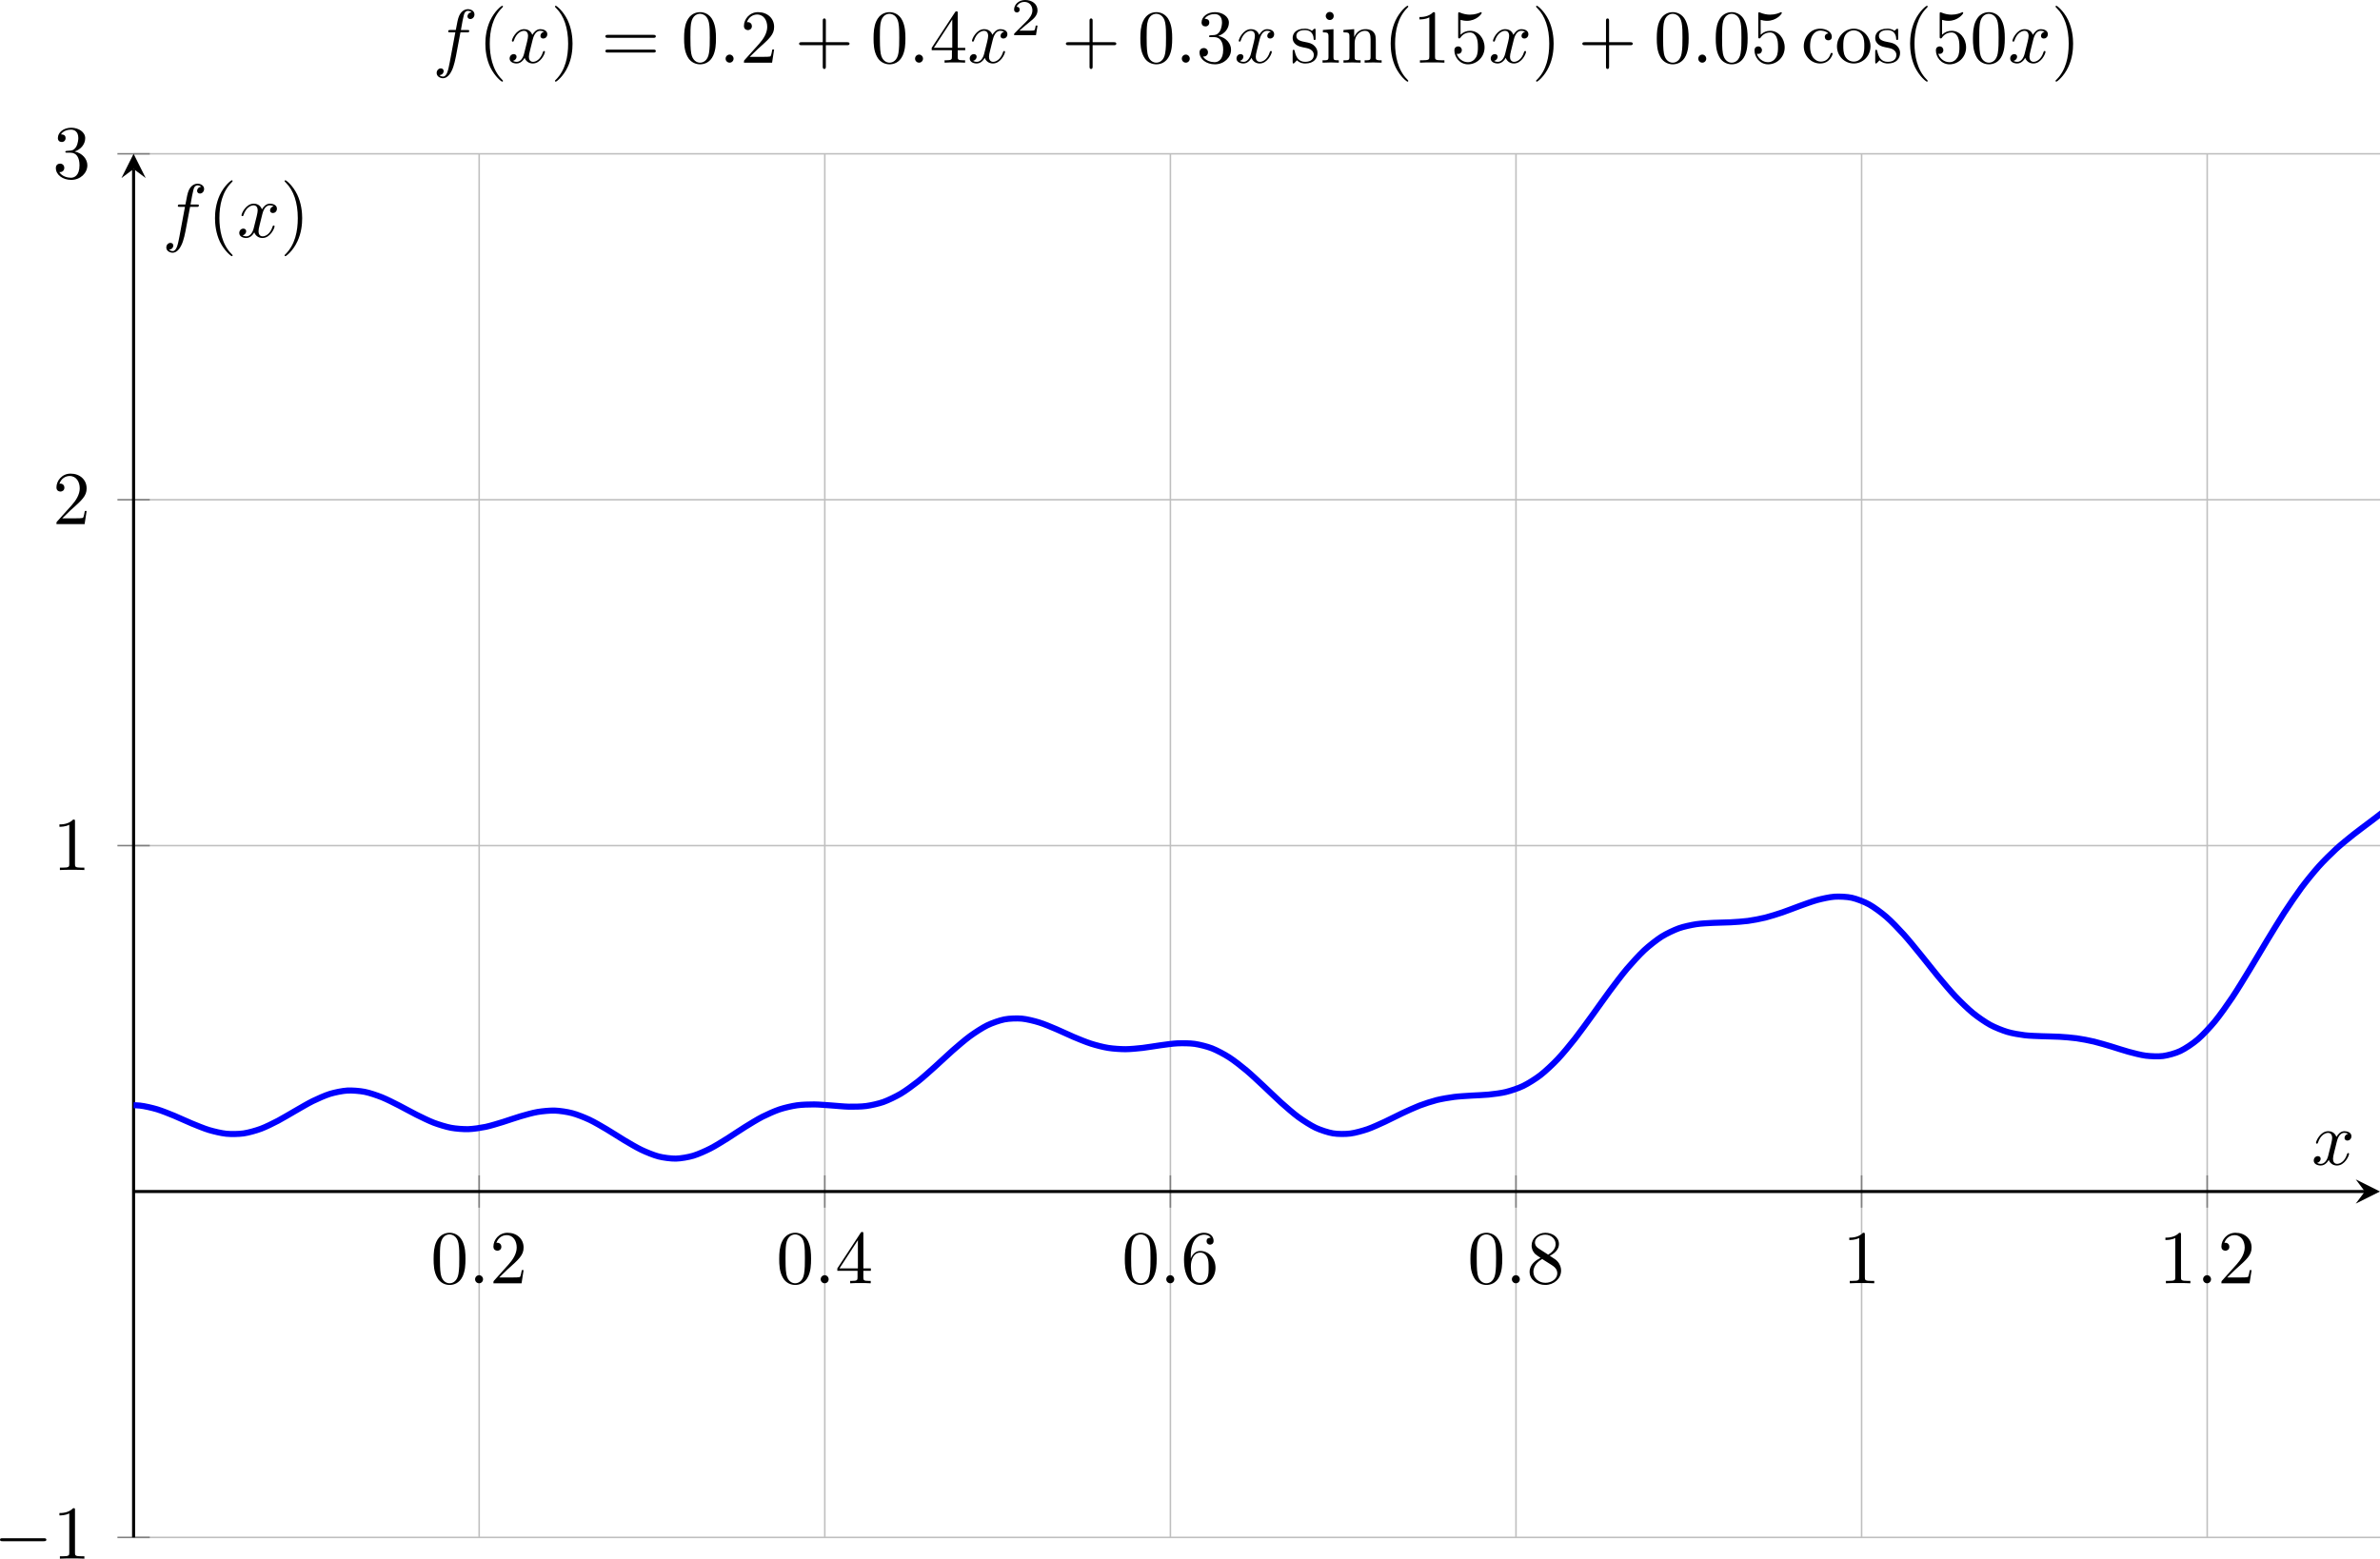 <?xml version="1.0" encoding="UTF-8" standalone="no"?>
<svg
   width="312.89pt"
   height="204.962pt"
   viewBox="0 0 312.89 204.962"
   version="1.1"
   id="svg96"
   xmlns:xlink="http://www.w3.org/1999/xlink"
   xmlns="http://www.w3.org/2000/svg"
   xmlns:svg="http://www.w3.org/2000/svg">
  <defs
     id="defs23">
    <g
       id="g22">
      <g
         id="glyph-0-0">
        <path
           d="m 4.578,-3.188 c 0,-0.797 -0.047,-1.594 -0.391,-2.328 -0.453,-0.969 -1.281,-1.125 -1.688,-1.125 -0.609,0 -1.328,0.266 -1.75,1.188 -0.312,0.688 -0.359,1.469 -0.359,2.266 0,0.75 0.031,1.641 0.453,2.406 0.422,0.797 1.156,1 1.641,1 0.531,0 1.297,-0.203 1.734,-1.156 0.312,-0.688 0.359,-1.469 0.359,-2.25 z M 2.484,0 C 2.094,0 1.5,-0.25 1.328,-1.203 1.219,-1.797 1.219,-2.719 1.219,-3.312 c 0,-0.641 0,-1.297 0.078,-1.828 0.188,-1.188 0.938,-1.281 1.188,-1.281 0.328,0 0.984,0.188 1.172,1.172 0.109,0.562 0.109,1.312 0.109,1.938 0,0.75 0,1.422 -0.109,2.062 C 3.5,-0.297 2.938,0 2.484,0 Z m 0,0"
           id="path1" />
      </g>
      <g
         id="glyph-0-1">
        <path
           d="m 1.266,-0.766 1.062,-1.031 c 1.547,-1.375 2.141,-1.906 2.141,-2.906 0,-1.141 -0.891,-1.938 -2.109,-1.938 -1.125,0 -1.859,0.922 -1.859,1.812 0,0.547 0.5,0.547 0.531,0.547 0.172,0 0.516,-0.109 0.516,-0.531 0,-0.25 -0.188,-0.516 -0.531,-0.516 -0.078,0 -0.094,0 -0.125,0.016 0.219,-0.656 0.766,-1.016 1.344,-1.016 0.906,0 1.328,0.812 1.328,1.625 C 3.562,-3.906 3.078,-3.125 2.516,-2.5 l -1.906,2.125 C 0.5,-0.266 0.5,-0.234 0.5,0 H 4.203 L 4.469,-1.734 H 4.234 C 4.172,-1.438 4.109,-1 4,-0.844 3.938,-0.766 3.281,-0.766 3.062,-0.766 Z m 0,0"
           id="path2" />
      </g>
      <g
         id="glyph-0-2">
        <path
           d="m 2.938,-1.641 v 0.859 c 0,0.359 -0.031,0.469 -0.766,0.469 H 1.969 V 0 C 2.375,-0.031 2.891,-0.031 3.312,-0.031 c 0.422,0 0.938,0 1.359,0.031 v -0.312 h -0.219 c -0.734,0 -0.75,-0.109 -0.75,-0.469 V -1.641 H 4.688 v -0.312 H 3.703 v -4.531 c 0,-0.203 0,-0.266 -0.172,-0.266 -0.078,0 -0.109,0 -0.188,0.125 l -3.062,4.672 v 0.312 z m 0.047,-0.312 H 0.562 l 2.422,-3.719 z m 0,0"
           id="path3" />
      </g>
      <g
         id="glyph-0-3">
        <path
           d="m 1.312,-3.266 v -0.25 c 0,-2.516 1.234,-2.875 1.75,-2.875 0.234,0 0.656,0.062 0.875,0.406 -0.156,0 -0.547,0 -0.547,0.438 0,0.312 0.234,0.469 0.453,0.469 0.156,0 0.469,-0.094 0.469,-0.484 0,-0.594 -0.438,-1.078 -1.266,-1.078 -1.281,0 -2.625,1.281 -2.625,3.484 0,2.672 1.156,3.375 2.078,3.375 1.109,0 2.062,-0.938 2.062,-2.25 0,-1.266 -0.891,-2.219 -2,-2.219 -0.672,0 -1.047,0.5 -1.25,0.984 z M 2.5,-0.062 c -0.625,0 -0.922,-0.594 -0.984,-0.75 -0.188,-0.469 -0.188,-1.266 -0.188,-1.438 0,-0.781 0.328,-1.781 1.219,-1.781 0.172,0 0.625,0 0.938,0.625 0.172,0.359 0.172,0.875 0.172,1.359 0,0.484 0,0.984 -0.172,1.344 C 3.188,-0.109 2.734,-0.062 2.5,-0.062 Z m 0,0"
           id="path4" />
      </g>
      <g
         id="glyph-0-4">
        <path
           d="m 1.625,-4.562 c -0.453,-0.297 -0.5,-0.625 -0.5,-0.797 0,-0.609 0.656,-1.031 1.359,-1.031 0.719,0 1.359,0.516 1.359,1.234 0,0.578 -0.391,1.047 -0.984,1.391 z m 1.453,0.953 C 3.797,-3.984 4.281,-4.5 4.281,-5.156 c 0,-0.922 -0.875,-1.484 -1.781,-1.484 -1,0 -1.812,0.734 -1.812,1.672 0,0.172 0.016,0.625 0.438,1.094 0.109,0.109 0.484,0.359 0.734,0.531 C 1.281,-3.047 0.422,-2.5 0.422,-1.5 c 0,1.047 1.016,1.719 2.062,1.719 1.125,0 2.078,-0.828 2.078,-1.891 0,-0.359 -0.109,-0.812 -0.5,-1.234 C 3.875,-3.109 3.719,-3.203 3.078,-3.609 Z m -1,0.422 1.234,0.781 c 0.281,0.188 0.75,0.484 0.75,1.094 0,0.734 -0.75,1.25 -1.562,1.25 -0.859,0 -1.578,-0.609 -1.578,-1.438 0,-0.578 0.312,-1.219 1.156,-1.688 z m 0,0"
           id="path5" />
      </g>
      <g
         id="glyph-0-5">
        <path
           d="m 2.938,-6.375 c 0,-0.25 0,-0.266 -0.234,-0.266 C 2.078,-6 1.203,-6 0.891,-6 v 0.312 c 0.203,0 0.781,0 1.297,-0.266 v 5.172 c 0,0.359 -0.031,0.469 -0.922,0.469 h -0.312 V 0 c 0.344,-0.031 1.203,-0.031 1.609,-0.031 0.391,0 1.266,0 1.609,0.031 v -0.312 h -0.312 c -0.906,0 -0.922,-0.109 -0.922,-0.469 z m 0,0"
           id="path6" />
      </g>
      <g
         id="glyph-0-6">
        <path
           d="m 2.891,-3.516 c 0.812,-0.266 1.391,-0.953 1.391,-1.75 0,-0.812 -0.875,-1.375 -1.828,-1.375 -1,0 -1.766,0.594 -1.766,1.359 0,0.328 0.219,0.516 0.516,0.516 0.297,0 0.5,-0.219 0.5,-0.516 0,-0.484 -0.469,-0.484 -0.609,-0.484 0.297,-0.5 0.953,-0.625 1.312,-0.625 0.422,0 0.969,0.219 0.969,1.109 0,0.125 -0.031,0.703 -0.281,1.141 C 2.797,-3.656 2.453,-3.625 2.203,-3.625 2.125,-3.609 1.891,-3.594 1.812,-3.594 c -0.078,0.016 -0.141,0.031 -0.141,0.125 0,0.109 0.062,0.109 0.234,0.109 h 0.438 c 0.812,0 1.188,0.672 1.188,1.656 0,1.359 -0.688,1.641 -1.125,1.641 -0.438,0 -1.188,-0.172 -1.531,-0.75 0.344,0.047 0.656,-0.172 0.656,-0.547 0,-0.359 -0.266,-0.562 -0.547,-0.562 -0.25,0 -0.562,0.141 -0.562,0.578 0,0.906 0.922,1.562 2.016,1.562 1.219,0 2.125,-0.906 2.125,-1.922 0,-0.812 -0.641,-1.594 -1.672,-1.812 z m 0,0"
           id="path7" />
      </g>
      <g
         id="glyph-0-7">
        <path
           d="m 3.297,2.391 c 0,-0.031 0,-0.047 -0.172,-0.219 C 1.891,0.922 1.562,-0.969 1.562,-2.5 c 0,-1.734 0.375,-3.469 1.609,-4.703 0.125,-0.125 0.125,-0.141 0.125,-0.172 0,-0.078 -0.031,-0.109 -0.094,-0.109 -0.109,0 -1,0.688 -1.594,1.953 -0.5,1.094 -0.625,2.203 -0.625,3.031 0,0.781 0.109,1.984 0.656,3.125 C 2.25,1.844 3.094,2.5 3.203,2.5 c 0.062,0 0.094,-0.031 0.094,-0.109 z m 0,0"
           id="path8" />
      </g>
      <g
         id="glyph-0-8">
        <path
           d="m 2.875,-2.5 c 0,-0.766 -0.109,-1.969 -0.656,-3.109 -0.594,-1.219 -1.453,-1.875 -1.547,-1.875 -0.062,0 -0.109,0.047 -0.109,0.109 0,0.031 0,0.047 0.188,0.234 0.984,0.984 1.547,2.562 1.547,4.641 0,1.719 -0.359,3.469 -1.594,4.719 C 0.562,2.344 0.562,2.359 0.562,2.391 0.562,2.453 0.609,2.5 0.672,2.5 0.766,2.5 1.672,1.812 2.25,0.547 2.766,-0.547 2.875,-1.656 2.875,-2.5 Z m 0,0"
           id="path9" />
      </g>
      <g
         id="glyph-0-9">
        <path
           d="m 6.844,-3.266 c 0.156,0 0.344,0 0.344,-0.188 C 7.188,-3.656 7,-3.656 6.859,-3.656 h -5.969 c -0.141,0 -0.328,0 -0.328,0.203 0,0.188 0.188,0.188 0.328,0.188 z m 0.016,1.938 c 0.141,0 0.328,0 0.328,-0.203 0,-0.188 -0.188,-0.188 -0.344,-0.188 H 0.891 c -0.141,0 -0.328,0 -0.328,0.188 0,0.203 0.188,0.203 0.328,0.203 z m 0,0"
           id="path10" />
      </g>
      <g
         id="glyph-0-10">
        <path
           d="m 4.078,-2.297 h 2.781 C 7,-2.297 7.188,-2.297 7.188,-2.5 7.188,-2.688 7,-2.688 6.859,-2.688 h -2.781 v -2.797 c 0,-0.141 0,-0.328 -0.203,-0.328 -0.203,0 -0.203,0.188 -0.203,0.328 V -2.688 h -2.781 c -0.141,0 -0.328,0 -0.328,0.188 0,0.203 0.188,0.203 0.328,0.203 h 2.781 V 0.5 c 0,0.141 0,0.328 0.203,0.328 0.203,0 0.203,-0.188 0.203,-0.328 z m 0,0"
           id="path11" />
      </g>
      <g
         id="glyph-0-11">
        <path
           d="m 2.078,-1.938 c 0.219,0.047 1.031,0.203 1.031,0.922 0,0.5 -0.344,0.906 -1.125,0.906 -0.844,0 -1.203,-0.562 -1.391,-1.422 C 0.562,-1.656 0.562,-1.688 0.453,-1.688 c -0.125,0 -0.125,0.062 -0.125,0.234 V -0.125 c 0,0.172 0,0.234 0.109,0.234 0.047,0 0.062,-0.016 0.25,-0.203 0.016,-0.016 0.016,-0.031 0.203,-0.219 0.438,0.406 0.891,0.422 1.094,0.422 1.141,0 1.609,-0.672 1.609,-1.391 0,-0.516 -0.297,-0.828 -0.422,-0.938 C 2.844,-2.547 2.453,-2.625 2.031,-2.703 1.469,-2.812 0.812,-2.938 0.812,-3.516 c 0,-0.359 0.25,-0.766 1.109,-0.766 1.094,0 1.156,0.906 1.172,1.203 0,0.094 0.094,0.094 0.109,0.094 0.141,0 0.141,-0.047 0.141,-0.234 v -1.016 c 0,-0.156 0,-0.234 -0.109,-0.234 -0.047,0 -0.078,0 -0.203,0.125 -0.031,0.031 -0.125,0.125 -0.172,0.156 -0.375,-0.281 -0.781,-0.281 -0.938,-0.281 -1.219,0 -1.594,0.672 -1.594,1.234 0,0.344 0.156,0.625 0.422,0.844 0.328,0.25 0.609,0.312 1.328,0.453 z m 0,0"
           id="path12" />
      </g>
      <g
         id="glyph-0-12">
        <path
           d="M 1.766,-4.406 0.375,-4.297 v 0.312 c 0.641,0 0.734,0.062 0.734,0.547 V -0.75 c 0,0.438 -0.109,0.438 -0.781,0.438 V 0 C 0.641,-0.016 1.188,-0.031 1.422,-0.031 1.781,-0.031 2.125,-0.016 2.469,0 v -0.312 c -0.672,0 -0.703,-0.047 -0.703,-0.438 z m 0.031,-1.734 c 0,-0.312 -0.234,-0.531 -0.516,-0.531 -0.312,0 -0.531,0.266 -0.531,0.531 0,0.266 0.219,0.531 0.531,0.531 0.281,0 0.516,-0.219 0.516,-0.531 z m 0,0"
           id="path13" />
      </g>
      <g
         id="glyph-0-13">
        <path
           d="M 1.094,-3.422 V -0.75 c 0,0.438 -0.109,0.438 -0.781,0.438 V 0 c 0.359,-0.016 0.859,-0.031 1.141,-0.031 0.25,0 0.766,0.016 1.109,0.031 v -0.312 c -0.672,0 -0.781,0 -0.781,-0.438 V -2.594 C 1.781,-3.625 2.5,-4.188 3.125,-4.188 c 0.641,0 0.75,0.531 0.75,1.109 V -0.75 c 0,0.438 -0.109,0.438 -0.781,0.438 V 0 c 0.344,-0.016 0.859,-0.031 1.125,-0.031 0.25,0 0.781,0.016 1.109,0.031 v -0.312 c -0.516,0 -0.766,0 -0.766,-0.297 v -1.906 c 0,-0.859 0,-1.156 -0.312,-1.516 -0.141,-0.172 -0.469,-0.375 -1.047,-0.375 C 2.469,-4.406 2,-3.984 1.719,-3.359 V -4.406 L 0.312,-4.297 v 0.312 c 0.703,0 0.781,0.062 0.781,0.562 z m 0,0"
           id="path14" />
      </g>
      <g
         id="glyph-0-14">
        <path
           d="m 4.469,-2 c 0,-1.188 -0.812,-2.188 -1.891,-2.188 -0.469,0 -0.906,0.156 -1.266,0.516 V -5.625 c 0.203,0.062 0.531,0.125 0.844,0.125 1.234,0 1.938,-0.906 1.938,-1.031 0,-0.062 -0.031,-0.109 -0.109,-0.109 0,0 -0.031,0 -0.078,0.031 C 3.703,-6.516 3.219,-6.312 2.547,-6.312 2.156,-6.312 1.688,-6.391 1.219,-6.594 1.141,-6.625 1.125,-6.625 1.109,-6.625 1,-6.625 1,-6.547 1,-6.391 V -3.438 c 0,0.172 0,0.25 0.141,0.25 0.078,0 0.094,-0.016 0.141,-0.078 C 1.391,-3.422 1.75,-3.969 2.562,-3.969 c 0.516,0 0.766,0.453 0.844,0.641 0.156,0.375 0.188,0.75 0.188,1.25 0,0.359 0,0.953 -0.25,1.375 C 3.109,-0.312 2.734,-0.062 2.281,-0.062 c -0.719,0 -1.297,-0.531 -1.469,-1.109 0.031,0 0.062,0.016 0.172,0.016 0.328,0 0.5,-0.25 0.5,-0.484 0,-0.25 -0.172,-0.5 -0.5,-0.5 C 0.844,-2.141 0.5,-2.062 0.5,-1.609 0.5,-0.75 1.188,0.219 2.297,0.219 3.453,0.219 4.469,-0.734 4.469,-2 Z m 0,0"
           id="path15" />
      </g>
      <g
         id="glyph-0-15">
        <path
           d="m 1.172,-2.172 c 0,-1.625 0.812,-2.047 1.344,-2.047 0.094,0 0.719,0.016 1.062,0.375 -0.406,0.031 -0.469,0.328 -0.469,0.453 0,0.266 0.188,0.453 0.453,0.453 0.266,0 0.469,-0.156 0.469,-0.469 0,-0.672 -0.766,-1.062 -1.531,-1.062 -1.25,0 -2.156,1.078 -2.156,2.312 0,1.281 0.984,2.266 2.141,2.266 1.328,0 1.656,-1.203 1.656,-1.297 0,-0.094 -0.109,-0.094 -0.141,-0.094 -0.078,0 -0.109,0.031 -0.125,0.094 -0.281,0.922 -0.938,1.047 -1.297,1.047 -0.531,0 -1.406,-0.422 -1.406,-2.031 z m 0,0"
           id="path16" />
      </g>
      <g
         id="glyph-0-16">
        <path
           d="M 4.688,-2.141 C 4.688,-3.406 3.703,-4.469 2.5,-4.469 c -1.25,0 -2.219,1.094 -2.219,2.328 0,1.297 1.031,2.25 2.203,2.25 1.203,0 2.203,-0.984 2.203,-2.25 z m -2.188,2 c -0.438,0 -0.875,-0.203 -1.141,-0.672 -0.25,-0.438 -0.25,-1.047 -0.25,-1.406 0,-0.391 0,-0.922 0.234,-1.359 C 1.609,-4.031 2.078,-4.25 2.484,-4.25 c 0.438,0 0.859,0.219 1.125,0.656 0.266,0.422 0.266,1 0.266,1.375 0,0.359 0,0.906 -0.219,1.344 C 3.422,-0.422 2.984,-0.141 2.5,-0.141 Z m 0,0"
           id="path17" />
      </g>
      <g
         id="glyph-1-0">
        <path
           d="m 1.906,-0.531 c 0,-0.281 -0.234,-0.531 -0.516,-0.531 -0.297,0 -0.531,0.25 -0.531,0.531 C 0.859,-0.234 1.094,0 1.391,0 1.672,0 1.906,-0.234 1.906,-0.531 Z m 0,0"
           id="path18" />
      </g>
      <g
         id="glyph-1-1">
        <path
           d="M 3.328,-3.016 C 3.391,-3.266 3.625,-4.188 4.312,-4.188 c 0.047,0 0.297,0 0.5,0.125 C 4.531,-4 4.344,-3.766 4.344,-3.516 c 0,0.156 0.109,0.344 0.375,0.344 0.219,0 0.531,-0.172 0.531,-0.578 0,-0.516 -0.578,-0.656 -0.922,-0.656 -0.578,0 -0.922,0.531 -1.047,0.75 -0.25,-0.656 -0.781,-0.75 -1.078,-0.75 -1.031,0 -1.609,1.281 -1.609,1.531 0,0.109 0.109,0.109 0.125,0.109 0.078,0 0.109,-0.031 0.125,-0.109 0.344,-1.062 1,-1.312 1.344,-1.312 0.188,0 0.531,0.094 0.531,0.672 0,0.312 -0.172,0.969 -0.531,2.375 -0.156,0.609 -0.516,1.031 -0.953,1.031 -0.062,0 -0.281,0 -0.5,-0.125 0.25,-0.062 0.469,-0.266 0.469,-0.547 0,-0.266 -0.219,-0.344 -0.359,-0.344 -0.312,0 -0.547,0.25 -0.547,0.578 0,0.453 0.484,0.656 0.922,0.656 0.672,0 1.031,-0.703 1.047,-0.75 0.125,0.359 0.484,0.75 1.078,0.75 1.031,0 1.594,-1.281 1.594,-1.531 0,-0.109 -0.078,-0.109 -0.109,-0.109 -0.094,0 -0.109,0.047 -0.141,0.109 -0.328,1.078 -1,1.312 -1.312,1.312 -0.391,0 -0.547,-0.312 -0.547,-0.656 0,-0.219 0.047,-0.438 0.156,-0.875 z m 0,0"
           id="path19" />
      </g>
      <g
         id="glyph-1-2">
        <path
           d="m 3.656,-3.984 h 0.859 c 0.203,0 0.297,0 0.297,-0.203 0,-0.109 -0.094,-0.109 -0.266,-0.109 H 3.719 L 3.922,-5.438 c 0.047,-0.203 0.188,-0.906 0.25,-1.031 0.078,-0.188 0.25,-0.344 0.469,-0.344 0.031,0 0.297,0 0.484,0.188 -0.438,0.031 -0.547,0.391 -0.547,0.531 0,0.234 0.188,0.359 0.375,0.359 C 5.219,-5.734 5.5,-5.969 5.5,-6.344 c 0,-0.453 -0.453,-0.688 -0.859,-0.688 -0.344,0 -0.969,0.188 -1.266,1.172 -0.062,0.203 -0.094,0.312 -0.328,1.562 h -0.688 c -0.203,0 -0.312,0 -0.312,0.188 0,0.125 0.094,0.125 0.281,0.125 h 0.656 L 2.25,-0.047 c -0.188,0.969 -0.359,1.875 -0.875,1.875 -0.047,0 -0.281,0 -0.484,-0.188 C 1.359,1.609 1.453,1.25 1.453,1.109 1.453,0.875 1.266,0.75 1.078,0.75 0.812,0.75 0.531,0.984 0.531,1.359 c 0,0.438 0.438,0.688 0.844,0.688 0.547,0 0.953,-0.594 1.125,-0.969 0.328,-0.625 0.547,-1.828 0.562,-1.906 z m 0,0"
           id="path20" />
      </g>
      <g
         id="glyph-2-0">
        <path
           d="m 6.562,-2.297 c 0.172,0 0.359,0 0.359,-0.203 0,-0.188 -0.188,-0.188 -0.359,-0.188 H 1.172 c -0.172,0 -0.344,0 -0.344,0.188 0,0.203 0.172,0.203 0.344,0.203 z m 0,0"
           id="path21" />
      </g>
      <g
         id="glyph-3-0">
        <path
           d="M 3.516,-1.266 H 3.281 c -0.016,0.156 -0.094,0.562 -0.188,0.625 C 3.047,-0.594 2.516,-0.594 2.406,-0.594 H 1.125 c 0.734,-0.641 0.984,-0.844 1.391,-1.172 0.516,-0.406 1,-0.844 1,-1.5 0,-0.844 -0.734,-1.359 -1.625,-1.359 -0.859,0 -1.453,0.609 -1.453,1.25 0,0.344 0.297,0.391 0.375,0.391 0.156,0 0.359,-0.125 0.359,-0.375 0,-0.125 -0.047,-0.375 -0.406,-0.375 C 0.984,-4.219 1.453,-4.375 1.781,-4.375 c 0.703,0 1.062,0.547 1.062,1.109 0,0.609 -0.438,1.078 -0.656,1.328 L 0.516,-0.266 C 0.438,-0.203 0.438,-0.188 0.438,0 h 2.875 z m 0,0"
           id="path22" />
      </g>
    </g>
    <clipPath
       id="clip-0">
      <path
         clip-rule="nonzero"
         d="M 21.711,23.414 H 317.039 V 167 H 21.711 Z m 0,0"
         id="path23" />
    </clipPath>
  </defs>
  <path
     fill="none"
     stroke-width="0.199"
     stroke-linecap="butt"
     stroke-linejoin="miter"
     stroke="#bfbfbf"
     stroke-opacity="1"
     stroke-miterlimit="10"
     d="M 62.995,202.165 V 20.224 M 108.433,202.165 V 20.224 m 45.434,181.941 V 20.224 m 45.434,181.941 V 20.224 m 45.438,181.941 V 20.224 m 45.434,181.941 V 20.224"
     id="path24" />
  <path
     fill="none"
     stroke-width="0.199"
     stroke-linecap="butt"
     stroke-linejoin="miter"
     stroke="#bfbfbf"
     stroke-opacity="1"
     stroke-miterlimit="10"
     d="M 17.562,202.165 H 312.89 M 17.562,111.197 H 312.89 M 17.562,65.712 H 312.89 M 17.562,20.224 H 312.89"
     id="path25" />
  <path
     fill="none"
     stroke-width="0.199"
     stroke-linecap="butt"
     stroke-linejoin="miter"
     stroke="#7f7f7f"
     stroke-opacity="1"
     stroke-miterlimit="10"
     d="m 62.995,158.806 v -4.25 m 45.437,4.25 v -4.25 m 45.434,4.25 v -4.25 m 45.434,4.25 v -4.25 m 45.438,4.25 v -4.25 m 45.434,4.25 v -4.25"
     id="path26" />
  <path
     fill="none"
     stroke-width="0.199"
     stroke-linecap="butt"
     stroke-linejoin="miter"
     stroke="#7f7f7f"
     stroke-opacity="1"
     stroke-miterlimit="10"
     d="m 15.437,202.165 h 4.25 m -4.25,-90.969 h 4.25 m -4.25,-45.484 h 4.25 m -4.25,-45.488 h 4.25"
     id="path27" />
  <path
     fill="none"
     stroke-width="0.399"
     stroke-linecap="butt"
     stroke-linejoin="miter"
     stroke="#000000"
     stroke-opacity="1"
     stroke-miterlimit="10"
     d="M 17.562,156.681 H 310.898"
     id="path28" />
  <path
     fill-rule="nonzero"
     fill="#000000"
     fill-opacity="1"
     d="m 312.89,156.681 -3.188,-1.594 1.195,1.594 -1.195,1.594"
     id="path29" />
  <path
     fill="none"
     stroke-width="0.399"
     stroke-linecap="butt"
     stroke-linejoin="miter"
     stroke="#000000"
     stroke-opacity="1"
     stroke-miterlimit="10"
     d="M 17.562,202.165 V 22.216"
     id="path30" />
  <path
     fill-rule="nonzero"
     fill="#000000"
     fill-opacity="1"
     d="m 17.562,20.224 -1.594,3.188 1.594,-1.195 1.594,1.195"
     id="path31" />
  <g
     fill="#000000"
     fill-opacity="1"
     id="g31"
     transform="translate(-4.149,-3.19)">
    <use
       xlink:href="#glyph-0-0"
       x="60.766"
       y="171.938"
       id="use31" />
  </g>
  <g
     fill="#000000"
     fill-opacity="1"
     id="g32"
     transform="translate(-4.149,-3.19)">
    <use
       xlink:href="#glyph-1-0"
       x="65.747"
       y="171.938"
       id="use32" />
  </g>
  <g
     fill="#000000"
     fill-opacity="1"
     id="g33"
     transform="translate(-4.149,-3.19)">
    <use
       xlink:href="#glyph-0-1"
       x="68.515"
       y="171.938"
       id="use33" />
  </g>
  <g
     fill="#000000"
     fill-opacity="1"
     id="g34"
     transform="translate(-4.149,-3.19)">
    <use
       xlink:href="#glyph-0-0"
       x="106.2"
       y="171.938"
       id="use34" />
  </g>
  <g
     fill="#000000"
     fill-opacity="1"
     id="g35"
     transform="translate(-4.149,-3.19)">
    <use
       xlink:href="#glyph-1-0"
       x="111.182"
       y="171.938"
       id="use35" />
  </g>
  <g
     fill="#000000"
     fill-opacity="1"
     id="g36"
     transform="translate(-4.149,-3.19)">
    <use
       xlink:href="#glyph-0-2"
       x="113.949"
       y="171.938"
       id="use36" />
  </g>
  <g
     fill="#000000"
     fill-opacity="1"
     id="g37"
     transform="translate(-4.149,-3.19)">
    <use
       xlink:href="#glyph-0-0"
       x="151.635"
       y="171.938"
       id="use37" />
  </g>
  <g
     fill="#000000"
     fill-opacity="1"
     id="g38"
     transform="translate(-4.149,-3.19)">
    <use
       xlink:href="#glyph-1-0"
       x="156.616"
       y="171.938"
       id="use38" />
  </g>
  <g
     fill="#000000"
     fill-opacity="1"
     id="g39"
     transform="translate(-4.149,-3.19)">
    <use
       xlink:href="#glyph-0-3"
       x="159.384"
       y="171.938"
       id="use39" />
  </g>
  <g
     fill="#000000"
     fill-opacity="1"
     id="g40"
     transform="translate(-4.149,-3.19)">
    <use
       xlink:href="#glyph-0-0"
       x="197.069"
       y="171.938"
       id="use40" />
  </g>
  <g
     fill="#000000"
     fill-opacity="1"
     id="g41"
     transform="translate(-4.149,-3.19)">
    <use
       xlink:href="#glyph-1-0"
       x="202.051"
       y="171.938"
       id="use41" />
  </g>
  <g
     fill="#000000"
     fill-opacity="1"
     id="g42"
     transform="translate(-4.149,-3.19)">
    <use
       xlink:href="#glyph-0-4"
       x="204.818"
       y="171.938"
       id="use42" />
  </g>
  <g
     fill="#000000"
     fill-opacity="1"
     id="g43"
     transform="translate(-4.149,-3.19)">
    <use
       xlink:href="#glyph-0-5"
       x="246.378"
       y="171.938"
       id="use43" />
  </g>
  <g
     fill="#000000"
     fill-opacity="1"
     id="g44"
     transform="translate(-4.149,-3.19)">
    <use
       xlink:href="#glyph-0-5"
       x="287.938"
       y="171.938"
       id="use44" />
  </g>
  <g
     fill="#000000"
     fill-opacity="1"
     id="g45"
     transform="translate(-4.149,-3.19)">
    <use
       xlink:href="#glyph-1-0"
       x="292.92"
       y="171.938"
       id="use45" />
  </g>
  <g
     fill="#000000"
     fill-opacity="1"
     id="g46"
     transform="translate(-4.149,-3.19)">
    <use
       xlink:href="#glyph-0-1"
       x="295.687"
       y="171.938"
       id="use46" />
  </g>
  <g
     fill="#000000"
     fill-opacity="1"
     id="g47"
     transform="translate(-4.149,-3.19)">
    <use
       xlink:href="#glyph-2-0"
       x="3.321"
       y="208.152"
       id="use47" />
  </g>
  <g
     fill="#000000"
     fill-opacity="1"
     id="g48"
     transform="translate(-4.149,-3.19)">
    <use
       xlink:href="#glyph-0-5"
       x="11.069"
       y="208.152"
       id="use48" />
  </g>
  <g
     fill="#000000"
     fill-opacity="1"
     id="g49"
     transform="translate(-4.149,-3.19)">
    <use
       xlink:href="#glyph-0-5"
       x="11.069"
       y="117.598"
       id="use49" />
  </g>
  <g
     fill="#000000"
     fill-opacity="1"
     id="g50"
     transform="translate(-4.149,-3.19)">
    <use
       xlink:href="#glyph-0-1"
       x="11.069"
       y="72.113"
       id="use50" />
  </g>
  <g
     fill="#000000"
     fill-opacity="1"
     id="g51"
     transform="translate(-4.149,-3.19)">
    <use
       xlink:href="#glyph-0-6"
       x="11.069"
       y="26.628"
       id="use51" />
  </g>
  <g
     clip-path="url(#clip-0)"
     id="g52"
     transform="translate(-4.149,-3.19)">
    <path
       fill="none"
       stroke-width="0.797"
       stroke-linecap="butt"
       stroke-linejoin="miter"
       stroke="#0000ff"
       stroke-opacity="1"
       stroke-miterlimit="10"
       d="m 0.002,483.545 c 0,0 1.641,-8.793 2.273,-11.984 0.629,-3.188 1.641,-8.145 2.273,-11.004 0.629,-2.859 1.641,-7.16 2.273,-9.598 0.629,-2.438 1.645,-6.027 2.273,-7.965 0.633,-1.934 1.645,-4.57 2.273,-5.984 0.633,-1.414 1.645,-3.27 2.273,-4.203 0.633,-0.938 1.645,-2.043 2.273,-2.543 0.633,-0.5 1.645,-0.934 2.277,-1.066 0.629,-0.129 1.641,-0.043 2.273,0.125 0.629,0.172 1.641,0.684 2.273,1.098 0.629,0.418 1.641,1.246 2.273,1.906 0.633,0.66 1.645,1.938 2.273,2.848 0.633,0.91 1.645,2.547 2.273,3.707 0.633,1.156 1.645,3.172 2.273,4.641 0.633,1.469 1.645,4.152 2.277,5.945 0.629,1.793 1.641,4.891 2.273,6.988 0.629,2.094 1.641,5.789 2.273,8.117 0.629,2.324 1.641,6.191 2.273,8.641 0.629,2.449 1.645,6.477 2.273,9.008 0.633,2.531 1.645,6.801 2.273,9.23 0.633,2.434 1.645,6.141 2.273,8.301 0.633,2.16 1.645,5.422 2.277,7.277 0.629,1.859 1.641,4.645 2.273,6.117 0.629,1.473 1.641,3.469 2.273,4.496 0.629,1.031 1.641,2.285 2.273,2.91 0.629,0.629 1.645,1.348 2.273,1.613 0.633,0.266 1.645,0.352 2.273,0.297 0.633,-0.055 1.645,-0.363 2.273,-0.688 0.633,-0.328 1.645,-1.082 2.273,-1.66 0.633,-0.578 1.645,-1.684 2.277,-2.512 0.629,-0.832 1.641,-2.348 2.273,-3.473 0.629,-1.125 1.641,-3.168 2.273,-4.633 0.629,-1.469 1.641,-4.113 2.273,-5.938 0.633,-1.828 1.645,-5.008 2.273,-7.227 0.633,-2.215 1.645,-6.117 2.273,-8.75 0.633,-2.633 1.645,-7.254 2.273,-10.215 0.633,-2.961 1.645,-7.902 2.277,-11.121 0.629,-3.215 1.641,-8.688 2.273,-12.051 0.629,-3.367 1.641,-8.863 2.273,-12.199 0.629,-3.336 1.641,-8.625 2.273,-11.852 0.633,-3.227 1.645,-8.402 2.273,-11.406 0.633,-3 1.645,-7.531 2.273,-10.223 0.633,-2.695 1.645,-6.789 2.273,-9.191 0.633,-2.402 1.645,-6.023 2.277,-8.113 0.629,-2.09 1.641,-5.148 2.273,-6.945 0.629,-1.797 1.641,-4.453 2.273,-6.008 0.629,-1.551 1.641,-3.855 2.273,-5.184 0.629,-1.328 1.645,-3.281 2.273,-4.395 0.633,-1.113 1.645,-2.762 2.273,-3.633 0.633,-0.871 1.645,-2.07 2.273,-2.645 0.633,-0.57 1.645,-1.27 2.273,-1.473 0.633,-0.207 1.645,-0.227 2.277,-0.008 0.629,0.223 1.641,0.914 2.273,1.59 0.629,0.68 1.641,2.152 2.273,3.289 0.629,1.137 1.641,3.363 2.273,4.906 0.633,1.543 1.645,4.324 2.273,6.215 0.633,1.887 1.645,5.277 2.273,7.402 0.633,2.121 1.645,5.699 2.273,7.891 0.633,2.195 1.645,5.727 2.277,7.906 0.629,2.184 1.641,5.75 2.273,7.828 0.629,2.078 1.641,5.254 2.273,7.152 0.629,1.902 1.641,4.855 2.273,6.539 0.633,1.684 1.645,4.121 2.273,5.594 0.633,1.477 1.645,3.711 2.273,5.027 0.633,1.32 1.645,3.297 2.273,4.469 0.633,1.168 1.645,2.945 2.277,3.969 0.629,1.023 1.641,2.543 2.273,3.418 0.629,0.875 1.641,2.219 2.273,2.895 0.629,0.68 1.641,1.598 2.273,1.992 0.629,0.395 1.645,0.82 2.273,0.855 0.633,0.035 1.645,-0.203 2.273,-0.605 0.633,-0.398 1.645,-1.387 2.273,-2.273 0.633,-0.887 1.645,-2.738 2.273,-4.113 0.633,-1.375 1.645,-3.961 2.277,-5.797 0.629,-1.84 1.641,-5.215 2.273,-7.441 0.629,-2.23 1.641,-6.129 2.273,-8.617 0.629,-2.492 1.641,-6.668 2.273,-9.336 0.633,-2.668 1.645,-7.172 2.273,-9.898 0.633,-2.727 1.645,-7.059 2.273,-9.746 0.633,-2.688 1.645,-6.988 2.273,-9.629 0.633,-2.641 1.645,-6.867 2.277,-9.402 0.629,-2.535 1.641,-6.41 2.273,-8.879 0.629,-2.469 1.641,-6.504 2.273,-8.918 0.629,-2.41 1.641,-6.125 2.273,-8.457 0.633,-2.332 1.645,-6.031 2.273,-8.344 0.633,-2.309 1.645,-6.062 2.273,-8.305 0.633,-2.242 1.645,-5.77 2.273,-7.848 0.633,-2.078 1.645,-5.277 2.277,-7.129 0.629,-1.852 1.641,-4.691 2.273,-6.215 0.629,-1.523 1.641,-3.668 2.273,-4.773 0.629,-1.102 1.641,-2.543 2.273,-3.172 0.629,-0.625 1.645,-1.223 2.273,-1.352 0.633,-0.133 1.645,0.066 2.273,0.414 0.633,0.344 1.645,1.32 2.273,2.078 0.633,0.758 1.645,2.316 2.273,3.379 0.633,1.062 1.645,2.996 2.277,4.281 0.629,1.285 1.641,3.57 2.273,4.988 0.629,1.418 1.641,3.777 2.273,5.23 0.629,1.453 1.641,3.766 2.273,5.25 0.633,1.488 1.645,3.945 2.273,5.461 0.633,1.512 1.645,3.898 2.273,5.449 0.633,1.547 1.645,4.113 2.273,5.707 0.633,1.59 1.645,4.125 2.277,5.762 0.629,1.633 1.641,4.301 2.273,6.02 0.629,1.715 1.641,4.617 2.273,6.359 0.629,1.742 1.641,4.523 2.273,6.199 0.633,1.672 1.645,4.359 2.273,5.863 0.633,1.504 1.645,3.773 2.273,4.988 0.633,1.211 1.645,2.906 2.273,3.75 0.633,0.848 1.645,1.938 2.277,2.348 0.629,0.41 1.641,0.664 2.273,0.602 0.629,-0.062 1.641,-0.547 2.273,-1.059 0.629,-0.516 1.641,-1.727 2.273,-2.641 0.629,-0.91 1.645,-2.691 2.273,-3.926 0.633,-1.23 1.645,-3.492 2.273,-4.957 0.633,-1.461 1.645,-3.961 2.273,-5.578 0.633,-1.617 1.645,-4.332 2.277,-6.07 0.629,-1.738 1.641,-4.648 2.273,-6.469 0.629,-1.824 1.641,-4.738 2.273,-6.664 0.629,-1.926 1.641,-5.148 2.273,-7.211 0.629,-2.059 1.645,-5.453 2.273,-7.648 0.633,-2.195 1.645,-5.797 2.273,-8.172 0.633,-2.379 1.645,-6.422 2.273,-8.965 0.633,-2.543 1.645,-6.742 2.273,-9.363 0.633,-2.621 1.645,-6.875 2.277,-9.52 0.629,-2.648 1.641,-7.004 2.273,-9.559 0.629,-2.555 1.641,-6.508 2.273,-8.852 0.629,-2.344 1.641,-6.004 2.273,-8.047 0.633,-2.039 1.645,-5.027 2.273,-6.668 0.633,-1.645 1.645,-3.953 2.273,-5.18 0.633,-1.223 1.645,-2.836 2.273,-3.652 0.633,-0.82 1.645,-1.789 2.277,-2.246 0.629,-0.457 1.641,-0.887 2.273,-1.047 0.629,-0.16 1.641,-0.168 2.273,-0.098 0.629,0.07 1.641,0.359 2.273,0.602 0.633,0.242 1.645,0.75 2.273,1.133 0.633,0.383 1.645,1.098 2.273,1.621 0.633,0.523 1.645,1.461 2.273,2.152 0.633,0.688 1.645,1.922 2.277,2.82 0.629,0.895 1.641,2.508 2.273,3.645 0.629,1.141 1.641,3.168 2.273,4.566 0.629,1.398 1.641,3.879 2.273,5.523 0.629,1.645 1.645,4.492 2.273,6.324 0.633,1.832 1.645,4.945 2.273,6.879 0.633,1.93 1.645,5.125 2.273,7.039 0.633,1.91 1.645,4.973 2.273,6.75 0.633,1.781 1.645,4.531 2.277,6.078 0.629,1.543 1.641,3.828 2.273,5.062 0.629,1.234 1.641,2.945 2.273,3.832 0.629,0.887 1.641,2.016 2.273,2.562 0.633,0.547 1.645,1.137 2.273,1.379 0.633,0.246 1.645,0.387 2.273,0.387 0.633,-0.004 1.645,-0.207 2.273,-0.398 0.633,-0.195 1.645,-0.656 2.277,-1.004 0.629,-0.348 1.641,-1.016 2.273,-1.504 0.629,-0.492 1.641,-1.379 2.273,-2.031 0.629,-0.652 1.641,-1.816 2.273,-2.672 0.633,-0.859 1.645,-2.391 2.273,-3.508 0.633,-1.113 1.645,-3.105 2.273,-4.523 0.633,-1.418 1.645,-3.949 2.273,-5.695 0.633,-1.742 1.645,-4.82 2.277,-6.879 0.629,-2.055 1.641,-5.625 2.273,-7.938 0.629,-2.312 1.641,-6.25 2.273,-8.727 0.629,-2.477 1.641,-6.594 2.273,-9.129 0.629,-2.531 1.645,-6.652 2.273,-9.125 0.633,-2.473 1.645,-6.383 2.273,-8.691 0.633,-2.309 1.645,-5.879 2.273,-7.953 0.633,-2.078 1.645,-5.207 2.273,-7.016 0.633,-1.809 1.645,-4.469 2.277,-6.016 0.629,-1.543 1.641,-3.801 2.273,-5.117 0.629,-1.32 1.641,-3.25 2.273,-4.387 0.629,-1.133 1.641,-2.809 2.273,-3.805 0.633,-0.996 1.645,-2.5 2.273,-3.379 0.633,-0.879 1.645,-2.207 2.273,-2.957 0.633,-0.754 1.645,-1.879 2.273,-2.473 0.633,-0.59 1.645,-1.426 2.277,-1.797 0.629,-0.367 1.641,-0.785 2.273,-0.867 0.629,-0.082 1.641,0.019 2.273,0.277 0.629,0.262 1.641,0.957 2.273,1.59 0.633,0.629 1.645,1.965 2.273,2.957 0.633,0.992 1.645,2.902 2.273,4.203 0.633,1.305 1.645,3.664 2.273,5.191 0.633,1.523 1.645,4.16 2.277,5.801 0.629,1.641 1.641,4.379 2.273,6.027 0.629,1.648 1.641,4.297 2.273,5.852 0.629,1.559 1.641,3.973 2.273,5.379 0.629,1.402 1.645,3.523 2.273,4.746 0.633,1.223 1.645,3.016 2.273,4.066 0.633,1.055 1.645,2.598 2.273,3.512 0.633,0.91 1.645,2.25 2.273,3.059 0.633,0.809 1.645,2.035 2.277,2.773 0.629,0.742 1.641,1.883 2.273,2.562 0.629,0.676 1.641,1.734 2.273,2.328 0.629,0.594 1.641,1.5 2.273,1.961 0.633,0.457 1.645,1.094 2.273,1.344 0.633,0.246 1.645,0.477 2.273,0.434 0.633,-0.043 1.645,-0.344 2.273,-0.742 0.633,-0.395 1.645,-1.328 2.277,-2.113 0.629,-0.785 1.641,-2.371 2.273,-3.539 0.629,-1.172 1.641,-3.375 2.273,-4.883 0.629,-1.504 1.641,-4.211 2.273,-5.969 0.633,-1.762 1.645,-4.797 2.273,-6.711 0.633,-1.914 1.645,-5.109 2.273,-7.078 0.633,-1.969 1.645,-5.168 2.273,-7.109 0.633,-1.938 1.645,-5.008 2.277,-6.859 0.629,-1.855 1.641,-4.75 2.273,-6.5 0.629,-1.75 1.641,-4.449 2.273,-6.109 0.629,-1.66 1.641,-4.25 2.273,-5.855 0.629,-1.609 1.645,-4.137 2.273,-5.723 0.633,-1.586 1.645,-4.121 2.273,-5.711 0.633,-1.59 1.645,-4.16 2.273,-5.754 0.633,-1.594 1.645,-4.172 2.273,-5.73 0.633,-1.559 1.645,-4.043 2.277,-5.5 0.629,-1.457 1.641,-3.734 2.273,-5.004 0.629,-1.273 1.641,-3.168 2.273,-4.168 0.629,-1 1.645,-2.379 2.273,-3.031 0.633,-0.648 1.645,-1.402 2.273,-1.668 0.633,-0.266 1.645,-0.363 2.273,-0.246 0.633,0.121 1.645,0.645 2.273,1.105 0.633,0.465 1.645,1.504 2.277,2.238 0.629,0.734 1.641,2.137 2.273,3.047 0.629,0.91 1.641,2.52 2.273,3.52 0.629,0.996 1.641,2.66 2.273,3.676 0.633,1.016 1.645,2.645 2.273,3.637 0.633,0.988 1.645,2.543 2.273,3.5 0.633,0.961 1.645,2.465 2.273,3.41 0.633,0.949 1.645,2.441 2.277,3.418 0.629,0.973 1.641,2.566 2.273,3.609 0.629,1.039 1.641,2.766 2.273,3.891 0.629,1.125 1.641,3.016 2.273,4.211 0.633,1.195 1.645,3.191 2.273,4.41 0.633,1.223 1.645,3.219 2.273,4.391 0.633,1.172 1.645,3.031 2.273,4.059 0.633,1.031 1.645,2.574 2.277,3.363 0.629,0.789 1.641,1.859 2.273,2.332 0.629,0.473 1.641,0.961 2.273,1.078 0.629,0.113 1.641,-0.012 2.273,-0.262 0.629,-0.246 1.645,-0.957 2.273,-1.531 0.633,-0.574 1.645,-1.77 2.273,-2.602 0.633,-0.832 1.645,-2.387 2.273,-3.395 0.633,-1.004 1.645,-2.762 2.273,-3.863 0.633,-1.105 1.645,-2.949 2.277,-4.094 0.629,-1.145 1.641,-3.004 2.273,-4.164 0.629,-1.156 1.641,-3.016 2.273,-4.195 0.629,-1.18 1.641,-3.074 2.273,-4.305 0.633,-1.23 1.645,-3.242 2.273,-4.57 0.633,-1.328 1.645,-3.543 2.273,-5.004 0.633,-1.465 1.645,-3.93 2.273,-5.547 0.633,-1.613 1.645,-4.348 2.277,-6.098 0.629,-1.75 1.641,-4.691 2.273,-6.523 0.629,-1.832 1.641,-4.848 2.273,-6.68 0.629,-1.836 1.641,-4.793 2.273,-6.527 0.633,-1.734 1.645,-4.438 2.273,-5.973 0.633,-1.535 1.645,-3.836 2.273,-5.094 0.633,-1.258 1.645,-3.035 2.273,-3.973 0.633,-0.938 1.645,-2.164 2.277,-2.777 0.629,-0.609 1.641,-1.309 2.273,-1.625 0.629,-0.32 1.641,-0.578 2.273,-0.668 0.629,-0.086 1.641,-0.035 2.273,0.031 0.629,0.07 1.645,0.305 2.273,0.469 0.633,0.164 1.645,0.492 2.273,0.703 0.633,0.215 1.645,0.582 2.273,0.832 0.633,0.254 1.645,0.672 2.273,0.984 0.633,0.312 1.645,0.844 2.277,1.258 0.629,0.41 1.641,1.148 2.273,1.715 0.629,0.566 1.641,1.605 2.273,2.367 0.629,0.766 1.641,2.16 2.273,3.137 0.633,0.973 1.645,2.727 2.273,3.895 0.633,1.168 1.645,3.211 2.273,4.516 0.633,1.309 1.645,3.531 2.273,4.891 0.633,1.355 1.645,3.582 2.277,4.887 0.629,1.309 1.641,3.367 2.273,4.523 0.629,1.156 1.641,2.883 2.273,3.809 0.629,0.93 1.641,2.219 2.273,2.875 0.633,0.656 1.645,1.48 2.273,1.863 0.633,0.387 1.645,0.77 2.273,0.914 0.633,0.145 1.645,0.168 2.273,0.125 0.633,-0.039 1.645,-0.262 2.277,-0.422 0.629,-0.16 1.641,-0.512 2.273,-0.738 0.629,-0.23 1.641,-0.637 2.273,-0.902 0.629,-0.27 1.641,-0.711 2.273,-1.016 0.629,-0.309 1.645,-0.82 2.273,-1.203 0.633,-0.383 1.645,-1.047 2.273,-1.562 0.633,-0.512 1.645,-1.441 2.273,-2.145 0.633,-0.707 1.645,-1.992 2.273,-2.934 0.633,-0.941 1.645,-2.652 2.277,-3.848 0.629,-1.195 1.641,-3.332 2.273,-4.758 0.629,-1.426 1.641,-3.918 2.273,-5.52 0.629,-1.602 1.641,-4.336 2.273,-6.031 0.633,-1.695 1.645,-4.496 2.273,-6.176 0.633,-1.684 1.645,-4.371 2.273,-5.945 0.633,-1.574 1.645,-4.008 2.273,-5.402 0.633,-1.395 1.645,-3.469 2.277,-4.641 0.629,-1.176 1.641,-2.863 2.273,-3.82 0.629,-0.953 1.641,-2.293 2.273,-3.062 0.629,-0.77 1.641,-1.848 2.273,-2.484 0.633,-0.637 1.645,-1.547 2.273,-2.109 0.633,-0.562 1.645,-1.406 2.273,-1.938 0.633,-0.527 1.645,-1.367 2.273,-1.883 0.633,-0.516 1.645,-1.344 2.277,-1.82 0.629,-0.48 1.641,-1.234 2.273,-1.633 0.629,-0.398 1.641,-0.988 2.273,-1.242 0.629,-0.254 1.641,-0.543 2.273,-0.586 0.629,-0.039 1.645,0.07 2.273,0.289 0.633,0.223 1.645,0.805 2.273,1.309 0.633,0.504 1.645,1.559 2.273,2.324 0.633,0.762 1.645,2.219 2.273,3.188 0.633,0.969 1.645,2.707 2.277,3.797 0.629,1.09 1.641,2.945 2.273,4.055 0.629,1.113 1.641,2.914 2.273,3.957 0.629,1.043 1.641,2.656 2.273,3.566 0.633,0.906 1.645,2.238 2.273,2.98 0.633,0.742 1.645,1.789 2.273,2.371 0.633,0.586 1.645,1.375 2.273,1.832 0.633,0.457 1.645,1.086 2.277,1.473 0.629,0.391 1.641,0.953 2.273,1.32 0.629,0.367 1.641,0.949 2.273,1.328 0.629,0.383 1.641,1.02 2.273,1.418 0.633,0.402 1.645,1.078 2.273,1.469 0.633,0.391 1.645,1.023 2.273,1.348 0.633,0.32 1.645,0.793 2.273,0.973 0.633,0.18 1.645,0.359 2.277,0.324 0.629,-0.035 1.641,-0.27 2.273,-0.574 0.629,-0.305 1.641,-1.02 2.273,-1.613 0.629,-0.59 1.641,-1.793 2.273,-2.656 0.629,-0.859 1.645,-2.48 2.273,-3.555 0.633,-1.074 1.645,-2.984 2.273,-4.188 0.633,-1.207 1.645,-3.258 2.273,-4.5 0.633,-1.246 1.645,-3.277 2.273,-4.477 0.633,-1.199 1.645,-3.082 2.277,-4.184 0.629,-1.098 1.641,-2.773 2.273,-3.75 0.629,-0.977 1.641,-2.422 2.273,-3.289 0.629,-0.867 1.645,-2.164 2.273,-2.965 0.633,-0.797 1.645,-2.008 2.273,-2.789 0.633,-0.781 1.645,-2.027 2.273,-2.84 0.633,-0.812 1.645,-2.148 2.273,-3.02 0.633,-0.871 1.645,-2.336 2.277,-3.262 0.629,-0.93 1.641,-2.48 2.273,-3.422 0.629,-0.945 1.641,-2.488 2.273,-3.379 0.629,-0.895 1.641,-2.293 2.273,-3.055 0.633,-0.762 1.645,-1.875 2.273,-2.426 0.633,-0.551 1.645,-1.262 2.273,-1.547 0.633,-0.289 1.645,-0.523 2.273,-0.527 0.633,-0.004 1.645,0.238 2.277,0.5 0.629,0.266 1.641,0.922 2.273,1.391 0.629,0.473 1.641,1.406 2.273,2.012 0.629,0.602 1.641,1.684 2.273,2.336 0.629,0.652 1.645,1.73 2.273,2.355 0.633,0.625 1.645,1.59 2.273,2.141 0.633,0.547 1.645,1.355 2.273,1.816 0.633,0.465 1.645,1.117 2.277,1.512 0.629,0.398 1.641,0.973 2.273,1.355 0.629,0.379 1.641,0.973 2.273,1.391 0.629,0.418 1.641,1.117 2.273,1.617 0.629,0.5 1.645,1.375 2.273,1.984 0.633,0.605 1.645,1.68 2.273,2.383 0.633,0.699 1.645,1.918 2.273,2.664 0.633,0.75 1.645,2.004 2.273,2.727 0.633,0.723 1.645,1.871 2.277,2.48 0.629,0.609 1.641,1.496 2.273,1.914 0.629,0.422 1.641,0.941 2.273,1.117 0.629,0.18 1.641,0.25 2.273,0.164 0.633,-0.09 1.645,-0.465 2.273,-0.797 0.633,-0.328 1.645,-1.074 2.273,-1.598 0.633,-0.52 1.645,-1.523 2.273,-2.16 0.633,-0.637 1.645,-1.758 2.277,-2.434 0.629,-0.672 1.641,-1.777 2.273,-2.426 0.629,-0.645 1.641,-1.648 2.273,-2.227 0.629,-0.582 1.641,-1.449 2.273,-1.965 0.633,-0.516 1.645,-1.27 2.273,-1.754 0.633,-0.484 1.645,-1.223 2.273,-1.723 0.633,-0.504 1.645,-1.32 2.273,-1.898 0.633,-0.578 1.645,-1.574 2.277,-2.277 0.629,-0.699 1.641,-1.938 2.273,-2.781 0.629,-0.844 1.641,-2.328 2.273,-3.293 0.629,-0.965 1.641,-2.629 2.273,-3.668 0.629,-1.039 1.645,-2.781 2.273,-3.816 0.633,-1.035 1.645,-2.699 2.273,-3.641 0.633,-0.941 1.645,-2.375 2.273,-3.148 0.633,-0.77 1.645,-1.859 2.273,-2.406 0.633,-0.547 1.645,-1.23 2.277,-1.535 0.629,-0.309 1.641,-0.594 2.273,-0.68 0.629,-0.09 1.641,-0.035 2.273,0.039 0.629,0.074 1.641,0.336 2.273,0.5 0.633,0.168 1.645,0.512 2.273,0.699 0.633,0.184 1.645,0.492 2.273,0.645 0.633,0.148 1.645,0.348 2.273,0.438 0.633,0.086 1.645,0.164 2.277,0.199 0.629,0.039 1.641,0.047 2.273,0.078 0.629,0.027 1.641,0.051 2.273,0.125 0.629,0.078 1.641,0.238 2.273,0.426 0.633,0.184 1.645,0.578 2.273,0.918 0.633,0.344 1.645,1.027 2.273,1.543 0.633,0.512 1.645,1.488 2.273,2.148 0.633,0.664 1.645,1.863 2.277,2.617 0.629,0.758 1.641,2.062 2.273,2.832 0.629,0.773 1.641,2.027 2.273,2.727 0.629,0.699 1.641,1.758 2.273,2.305 0.629,0.551 1.645,1.305 2.273,1.656 0.633,0.355 1.645,0.75 2.273,0.895 0.633,0.145 1.645,0.191 2.273,0.156 0.633,-0.039 1.645,-0.262 2.273,-0.43 0.633,-0.164 1.645,-0.543 2.277,-0.766 0.629,-0.223 1.641,-0.629 2.273,-0.844 0.629,-0.211 1.641,-0.539 2.273,-0.699 0.629,-0.156 1.645,-0.352 2.273,-0.438 0.633,-0.09 1.645,-0.152 2.273,-0.191 0.633,-0.035 1.645,-0.035 2.273,-0.07 0.633,-0.031 1.645,-0.074 2.273,-0.172 0.633,-0.098 1.645,-0.305 2.277,-0.527 0.629,-0.227 1.641,-0.695 2.273,-1.094 0.629,-0.395 1.641,-1.184 2.273,-1.766 0.629,-0.578 1.645,-1.676 2.273,-2.418 0.633,-0.742 1.645,-2.078 2.273,-2.922 0.633,-0.848 1.645,-2.297 2.273,-3.16 0.633,-0.867 1.645,-2.281 2.277,-3.086 0.629,-0.805 1.641,-2.043 2.273,-2.715 0.629,-0.668 1.641,-1.625 2.273,-2.117 0.629,-0.496 1.641,-1.129 2.273,-1.441 0.629,-0.312 1.645,-0.652 2.273,-0.812 0.633,-0.16 1.645,-0.281 2.273,-0.352 0.633,-0.066 1.645,-0.094 2.273,-0.133 0.633,-0.043 1.645,-0.094 2.277,-0.172 0.629,-0.082 1.641,-0.25 2.273,-0.406 0.629,-0.156 1.641,-0.484 2.273,-0.723 0.629,-0.238 1.641,-0.707 2.273,-1 0.629,-0.293 1.645,-0.82 2.273,-1.113 0.633,-0.289 1.645,-0.762 2.273,-0.98 0.633,-0.219 1.645,-0.512 2.273,-0.59 0.633,-0.082 1.645,-0.094 2.277,0.008 0.629,0.102 1.641,0.422 2.273,0.715 0.629,0.293 1.641,0.938 2.273,1.391 0.629,0.457 1.641,1.34 2.273,1.898 0.629,0.562 1.645,1.559 2.273,2.145 0.633,0.586 1.645,1.551 2.273,2.082 0.633,0.527 1.645,1.328 2.273,1.734 0.633,0.41 1.645,0.953 2.277,1.203 0.629,0.25 1.641,0.508 2.273,0.602 0.629,0.094 1.641,0.105 2.273,0.082 0.629,-0.027 1.641,-0.172 2.273,-0.254 0.633,-0.082 1.645,-0.27 2.273,-0.34 0.633,-0.074 1.645,-0.176 2.273,-0.18 0.633,-0.004 1.645,0.059 2.273,0.156 0.633,0.102 1.645,0.355 2.277,0.555 0.629,0.199 1.641,0.617 2.273,0.883 0.629,0.262 1.641,0.75 2.273,1.016 0.629,0.266 1.641,0.703 2.273,0.895 0.633,0.195 1.645,0.449 2.273,0.508 0.633,0.059 1.645,0.035 2.273,-0.082 0.633,-0.121 1.645,-0.473 2.273,-0.773 0.633,-0.305 1.645,-0.957 2.277,-1.414 0.629,-0.457 1.641,-1.332 2.273,-1.883 0.629,-0.547 1.641,-1.516 2.273,-2.078 0.629,-0.566 1.641,-1.484 2.273,-1.984 0.633,-0.5 1.645,-1.242 2.273,-1.621 0.633,-0.379 1.645,-0.871 2.273,-1.102 0.633,-0.227 1.645,-0.457 2.273,-0.543 0.633,-0.09 1.645,-0.098 2.277,-0.09 0.629,0.012 1.641,0.113 2.273,0.156 0.629,0.039 1.641,0.137 2.273,0.141 0.629,0.004 1.641,-0.023 2.273,-0.109 0.633,-0.09 1.645,-0.316 2.273,-0.523 0.633,-0.207 1.645,-0.652 2.273,-0.973 0.633,-0.316 1.645,-0.938 2.273,-1.324 0.633,-0.391 1.645,-1.086 2.277,-1.477 0.629,-0.395 1.641,-1.035 2.273,-1.355 0.629,-0.324 1.641,-0.781 2.273,-0.973 0.629,-0.188 1.641,-0.371 2.273,-0.391 0.633,-0.016 1.645,0.113 2.273,0.27 0.633,0.156 1.645,0.566 2.273,0.863 0.633,0.297 1.645,0.902 2.273,1.277 0.633,0.371 1.645,1.043 2.277,1.414 0.629,0.371 1.641,0.965 2.273,1.262 0.629,0.301 1.641,0.707 2.273,0.879 0.629,0.168 1.641,0.328 2.273,0.352 0.633,0.023 1.645,-0.07 2.273,-0.176 0.633,-0.102 1.645,-0.387 2.273,-0.57 0.633,-0.18 1.645,-0.547 2.273,-0.738 0.633,-0.191 1.645,-0.512 2.277,-0.645 0.629,-0.133 1.641,-0.293 2.273,-0.312 0.629,-0.02 1.641,0.051 2.273,0.164 0.629,0.117 1.641,0.426 2.273,0.66 0.633,0.238 1.645,0.73 2.273,1.043 0.633,0.312 1.645,0.887 2.273,1.207 0.633,0.316 1.645,0.84 2.273,1.094 0.633,0.254 1.645,0.602 2.277,0.727 0.629,0.129 1.641,0.215 2.273,0.184 0.629,-0.035 1.641,-0.234 2.273,-0.422 0.629,-0.191 1.641,-0.637 2.273,-0.945 0.633,-0.305 1.645,-0.906 2.273,-1.262 0.633,-0.355 1.645,-0.98 2.273,-1.309 0.633,-0.332 1.645,-0.84 2.273,-1.074 0.633,-0.234 1.645,-0.527 2.277,-0.621 0.629,-0.094 1.641,-0.113 2.273,-0.055 0.629,0.059 1.641,0.293 2.273,0.48 0.629,0.188 1.641,0.602 2.273,0.859 0.633,0.258 1.645,0.742 2.273,1 0.633,0.258 1.645,0.676 2.273,0.863 0.633,0.191 1.645,0.43 2.273,0.5 0.633,0.07 1.645,0.074 2.277,0.008 0.629,-0.066 1.641,-0.305 2.273,-0.492 0.629,-0.188 1.641,-0.602 2.273,-0.859 0.629,-0.258 1.641,-0.738 2.273,-0.996 0.633,-0.258 1.645,-0.68 2.273,-0.867 0.633,-0.188 1.645,-0.43 2.273,-0.492 0.633,-0.062 1.645,-0.047 2.273,0.043 0.633,0.09 1.645,0.375 2.277,0.609 0.629,0.23 1.641,0.738 2.273,1.066 0.629,0.328 1.641,0.949 2.273,1.305 0.629,0.359 1.645,0.961 2.273,1.27 0.633,0.309 1.645,0.758 2.273,0.953 0.633,0.191 1.645,0.398 2.273,0.434 0.633,0.035 1.645,-0.047 2.273,-0.168 0.633,-0.121 1.645,-0.469 2.277,-0.719 0.629,-0.25 1.641,-0.77 2.273,-1.09 0.629,-0.316 1.641,-0.891 2.273,-1.203 0.629,-0.312 1.645,-0.812 2.273,-1.051 0.633,-0.238 1.645,-0.551 2.273,-0.668 0.633,-0.117 1.645,-0.195 2.273,-0.176 0.633,0.016 1.645,0.172 2.273,0.301 0.633,0.133 1.645,0.449 2.277,0.641 0.629,0.191 1.641,0.559 2.273,0.738 0.629,0.184 1.641,0.473 2.273,0.578 0.629,0.105 1.645,0.207 2.273,0.184 0.633,-0.02 1.645,-0.172 2.273,-0.34 0.633,-0.164 1.645,-0.57 2.273,-0.863 0.633,-0.297 1.645,-0.891 2.273,-1.262 0.633,-0.367 1.645,-1.039 2.277,-1.414 0.629,-0.371 1.641,-0.98 2.273,-1.277 0.629,-0.301 1.641,-0.715 2.273,-0.879 0.629,-0.16 1.645,-0.293 2.273,-0.281 0.633,0.012 1.645,0.191 2.273,0.375 0.633,0.188 1.645,0.641 2.273,0.961 0.633,0.32 1.645,0.957 2.277,1.348 0.629,0.395 1.641,1.09 2.273,1.477 0.629,0.391 1.641,1.012 2.273,1.336 0.629,0.32 1.641,0.77 2.273,0.98 0.629,0.211 1.645,0.441 2.273,0.531 0.633,0.09 1.645,0.121 2.273,0.117 0.633,-0.004 1.645,-0.098 2.273,-0.137 0.633,-0.043 1.645,-0.148 2.277,-0.16 0.629,-0.008 1.641,0 2.273,0.086 0.629,0.082 1.641,0.309 2.273,0.531 0.629,0.227 1.641,0.715 2.273,1.086 0.629,0.375 1.645,1.117 2.273,1.613 0.633,0.5 1.645,1.414 2.273,1.977 0.633,0.562 1.645,1.531 2.273,2.082 0.633,0.551 1.645,1.426 2.277,1.887 0.629,0.461 1.641,1.121 2.273,1.43 0.629,0.305 1.641,0.664 2.273,0.785 0.629,0.125 1.641,0.156 2.273,0.102 0.629,-0.055 1.645,-0.305 2.273,-0.5 0.633,-0.191 1.645,-0.621 2.273,-0.887 0.633,-0.266 1.645,-0.754 2.273,-1.02 0.633,-0.266 1.645,-0.684 2.277,-0.883 0.629,-0.203 1.641,-0.465 2.273,-0.562 0.629,-0.102 1.641,-0.168 2.273,-0.168 0.629,0 1.641,0.102 2.273,0.172 0.629,0.07 1.645,0.254 2.273,0.336 0.633,0.086 1.645,0.234 2.273,0.262 0.633,0.027 1.645,0.02 2.273,-0.07 0.633,-0.094 1.645,-0.344 2.277,-0.59 0.629,-0.246 1.641,-0.785 2.273,-1.191 0.629,-0.402 1.641,-1.199 2.273,-1.727 0.629,-0.527 1.641,-1.488 2.273,-2.074 0.629,-0.582 1.645,-1.582 2.273,-2.145 0.633,-0.562 1.645,-1.449 2.273,-1.906 0.633,-0.461 1.645,-1.109 2.273,-1.406 0.633,-0.293 1.645,-0.625 2.277,-0.73 0.629,-0.105 1.641,-0.102 2.273,-0.023 0.629,0.078 1.641,0.363 2.273,0.578 0.629,0.219 1.641,0.688 2.273,0.977 0.633,0.289 1.645,0.82 2.273,1.113 0.633,0.293 1.645,0.762 2.273,1.004 0.633,0.242 1.645,0.57 2.273,0.73 0.633,0.156 1.645,0.328 2.277,0.41 0.629,0.082 1.641,0.133 2.273,0.176 0.629,0.043 1.641,0.066 2.273,0.133 0.629,0.066 1.641,0.188 2.273,0.344 0.633,0.16 1.645,0.488 2.273,0.797 0.633,0.309 1.645,0.938 2.273,1.426 0.633,0.492 1.645,1.441 2.273,2.109 0.633,0.668 1.645,1.898 2.277,2.703 0.629,0.801 1.641,2.211 2.273,3.078 0.629,0.863 1.641,2.312 2.273,3.16 0.629,0.844 1.641,2.188 2.273,2.93 0.633,0.746 1.645,1.852 2.273,2.438 0.633,0.586 1.645,1.379 2.273,1.781 0.633,0.398 1.645,0.875 2.273,1.102 0.633,0.23 1.645,0.438 2.277,0.539 0.629,0.098 1.641,0.145 2.273,0.176 0.629,0.035 1.641,0.039 2.273,0.074 0.629,0.035 1.641,0.098 2.273,0.184 0.633,0.086 1.645,0.277 2.273,0.434 0.633,0.156 1.645,0.484 2.273,0.695 0.633,0.215 1.645,0.617 2.273,0.844 0.633,0.223 1.645,0.602 2.277,0.77 0.629,0.168 1.641,0.395 2.273,0.438 0.629,0.039 1.641,0 2.273,-0.141 0.629,-0.141 1.641,-0.523 2.273,-0.875 0.633,-0.348 1.645,-1.094 2.273,-1.641 0.633,-0.547 1.645,-1.602 2.273,-2.297 0.633,-0.695 1.645,-1.949 2.273,-2.719 0.633,-0.77 1.645,-2.074 2.277,-2.832 0.629,-0.758 1.641,-1.957 2.273,-2.621 0.629,-0.664 1.641,-1.648 2.273,-2.164 0.629,-0.516 1.641,-1.211 2.273,-1.559 0.629,-0.344 1.645,-0.746 2.273,-0.934 0.633,-0.191 1.645,-0.355 2.273,-0.434 0.633,-0.078 1.645,-0.102 2.273,-0.129 0.633,-0.027 1.645,-0.035 2.273,-0.07 0.633,-0.039 1.645,-0.113 2.277,-0.203 0.629,-0.086 1.641,-0.281 2.273,-0.43 0.629,-0.148 1.641,-0.457 2.273,-0.641 0.629,-0.188 1.641,-0.531 2.273,-0.699 0.633,-0.168 1.645,-0.438 2.273,-0.516 0.633,-0.074 1.645,-0.129 2.273,-0.043 0.633,0.086 1.645,0.355 2.273,0.66 0.633,0.301 1.645,0.973 2.277,1.512 0.629,0.543 1.641,1.625 2.273,2.391 0.629,0.766 1.641,2.191 2.273,3.133 0.629,0.938 1.641,2.605 2.273,3.641 0.633,1.031 1.645,2.762 2.273,3.801 0.633,1.039 1.645,2.711 2.273,3.684 0.633,0.969 1.645,2.457 2.273,3.305 0.633,0.848 1.645,2.09 2.277,2.797 0.629,0.703 1.641,1.703 2.273,2.285 0.629,0.578 1.641,1.398 2.273,1.902 0.629,0.5 1.641,1.238 2.273,1.719 0.629,0.484 1.645,1.242 2.273,1.758 0.633,0.516 1.645,1.379 2.273,1.957 0.633,0.582 1.645,1.582 2.273,2.227 0.633,0.645 1.645,1.746 2.277,2.418 0.629,0.676 1.641,1.797 2.273,2.438 0.629,0.637 1.641,1.641 2.273,2.168 0.629,0.523 1.641,1.277 2.273,1.613 0.629,0.336 1.645,0.719 2.273,0.812 0.633,0.094 1.645,0.035 2.273,-0.137 0.633,-0.172 1.645,-0.676 2.273,-1.094 0.633,-0.414 1.645,-1.297 2.273,-1.906 0.633,-0.605 1.645,-1.75 2.277,-2.473 0.629,-0.719 1.641,-1.973 2.273,-2.723 0.629,-0.746 1.641,-1.965 2.273,-2.664 0.629,-0.703 1.641,-1.781 2.273,-2.391 0.633,-0.609 1.645,-1.5 2.273,-2 0.633,-0.504 1.645,-1.207 2.273,-1.625 0.633,-0.418 1.645,-1.004 2.273,-1.383 0.633,-0.379 1.645,-0.957 2.277,-1.352 0.629,-0.398 1.641,-1.055 2.273,-1.516 0.629,-0.461 1.641,-1.262 2.273,-1.809 0.629,-0.547 1.641,-1.516 2.273,-2.137 0.633,-0.621 1.645,-1.691 2.273,-2.34 0.633,-0.652 1.645,-1.734 2.273,-2.34 0.633,-0.609 1.645,-1.555 2.273,-2.031 0.633,-0.48 1.645,-1.141 2.277,-1.41 0.629,-0.266 1.641,-0.516 2.273,-0.52 0.629,-0.004 1.641,0.219 2.273,0.5 0.629,0.281 1.641,0.984 2.273,1.531 0.629,0.547 1.645,1.652 2.273,2.41 0.633,0.758 1.645,2.152 2.273,3.043 0.633,0.891 1.645,2.434 2.273,3.375 0.633,0.941 1.645,2.492 2.273,3.418 0.633,0.93 1.645,2.395 2.277,3.266 0.629,0.875 1.641,2.219 2.273,3.031 0.629,0.816 1.641,2.062 2.273,2.844 0.629,0.785 1.641,2 2.273,2.797 0.633,0.797 1.645,2.078 2.273,2.941 0.633,0.867 1.645,2.316 2.273,3.293 0.633,0.977 1.645,2.637 2.273,3.734 0.633,1.098 1.645,2.98 2.277,4.176 0.629,1.199 1.641,3.223 2.273,4.465 0.629,1.246 1.641,3.301 2.273,4.508 0.629,1.211 1.641,3.125 2.273,4.203 0.633,1.078 1.645,2.703 2.273,3.57 0.633,0.867 1.645,2.078 2.273,2.676 0.633,0.598 1.645,1.328 2.273,1.637 0.633,0.309 1.645,0.555 2.277,0.594 0.629,0.039 1.641,-0.129 2.273,-0.305 0.629,-0.176 1.641,-0.645 2.273,-0.965 0.629,-0.316 1.641,-0.949 2.273,-1.336 0.629,-0.391 1.645,-1.066 2.273,-1.465 0.633,-0.402 1.645,-1.043 2.273,-1.426 0.633,-0.383 1.645,-0.965 2.273,-1.332 0.633,-0.367 1.645,-0.93 2.273,-1.316 0.633,-0.387 1.645,-1.016 2.277,-1.469 0.629,-0.457 1.641,-1.238 2.273,-1.82 0.629,-0.578 1.641,-1.617 2.273,-2.355 0.629,-0.738 1.641,-2.07 2.273,-2.977 0.633,-0.906 1.645,-2.508 2.273,-3.551 0.633,-1.043 1.645,-2.844 2.273,-3.953 0.633,-1.113 1.645,-2.961 2.273,-4.051 0.633,-1.09 1.645,-2.832 2.277,-3.805 0.629,-0.973 1.641,-2.441 2.273,-3.215 0.629,-0.77 1.641,-1.832 2.273,-2.344 0.629,-0.508 1.641,-1.098 2.273,-1.324 0.633,-0.227 1.645,-0.348 2.273,-0.312 0.633,0.035 1.645,0.324 2.273,0.574 0.633,0.246 1.645,0.824 2.273,1.219 0.633,0.398 1.645,1.156 2.277,1.633 0.629,0.48 1.641,1.305 2.273,1.82 0.629,0.512 1.641,1.352 2.273,1.879 0.629,0.531 1.641,1.375 2.273,1.934 0.629,0.562 1.645,1.473 2.273,2.109 0.633,0.637 1.645,1.707 2.273,2.473 0.633,0.766 1.645,2.098 2.273,3.047 0.633,0.949 1.645,2.633 2.273,3.801 0.633,1.168 1.645,3.238 2.277,4.629 0.629,1.391 1.641,3.812 2.273,5.383 0.629,1.574 1.641,4.262 2.273,5.941 0.629,1.676 1.641,4.465 2.273,6.156 0.633,1.691 1.645,4.434 2.273,6.039 0.633,1.609 1.645,4.113 2.273,5.547 0.633,1.43 1.645,3.582 2.273,4.781 0.633,1.199 1.645,2.918 2.277,3.863 0.629,0.945 1.641,2.238 2.273,2.945 0.629,0.711 1.641,1.648 2.273,2.164 0.629,0.52 1.641,1.191 2.273,1.574 0.633,0.387 1.645,0.898 2.273,1.211 0.633,0.309 1.645,0.75 2.273,1.016 0.633,0.27 1.645,0.68 2.273,0.906 0.633,0.23 1.645,0.582 2.277,0.746 0.629,0.164 1.641,0.387 2.273,0.43 0.629,0.043 1.641,0.019 2.273,-0.121 0.629,-0.137 1.641,-0.504 2.273,-0.883 0.629,-0.375 1.645,-1.188 2.273,-1.84 0.633,-0.652 1.645,-1.938 2.273,-2.859 0.633,-0.922 1.645,-2.641 2.273,-3.793 0.633,-1.152 1.645,-3.203 2.273,-4.504 0.633,-1.301 1.645,-3.523 2.277,-4.879 0.629,-1.355 1.641,-3.582 2.273,-4.891 0.629,-1.309 1.641,-3.367 2.273,-4.543 0.629,-1.172 1.645,-2.93 2.273,-3.91 0.633,-0.977 1.645,-2.371 2.273,-3.141 0.633,-0.766 1.645,-1.816 2.273,-2.387 0.633,-0.57 1.645,-1.309 2.273,-1.727 0.633,-0.414 1.645,-0.957 2.277,-1.27 0.629,-0.312 1.641,-0.738 2.273,-0.988 0.629,-0.254 1.641,-0.621 2.273,-0.832 0.629,-0.215 1.641,-0.543 2.273,-0.707 0.633,-0.164 1.645,-0.406 2.273,-0.477 0.633,-0.074 1.645,-0.129 2.273,-0.047 0.633,0.086 1.645,0.336 2.273,0.648 0.633,0.312 1.645,1 2.277,1.602 0.629,0.605 1.641,1.82 2.273,2.75 0.629,0.93 1.641,2.703 2.273,3.953 0.629,1.254 1.641,3.539 2.273,5.07 0.629,1.527 1.645,4.227 2.273,5.957 0.633,1.727 1.645,4.68 2.273,6.512 0.633,1.832 1.645,4.859 2.273,6.691 0.633,1.832 1.645,4.77 2.277,6.523 0.629,1.754 1.641,4.492 2.273,6.109 0.629,1.621 1.641,4.098 2.273,5.562 0.629,1.465 1.641,3.68 2.273,5.008 0.629,1.332 1.645,3.352 2.273,4.586 0.633,1.234 1.645,3.129 2.273,4.309 0.633,1.18 1.645,3.039 2.273,4.199 0.633,1.16 1.645,3.012 2.273,4.156 0.633,1.145 1.645,2.988 2.277,4.094 0.629,1.109 1.641,2.871 2.273,3.879 0.629,1.012 1.641,2.57 2.273,3.406 0.629,0.836 1.641,2.043 2.273,2.625 0.633,0.578 1.645,1.301 2.273,1.559 0.633,0.254 1.645,0.391 2.273,0.285 0.633,-0.105 1.645,-0.582 2.273,-1.051 0.633,-0.465 1.645,-1.523 2.277,-2.309 0.629,-0.785 1.641,-2.316 2.273,-3.34 0.629,-1.023 1.641,-2.867 2.273,-4.035 0.629,-1.168 1.641,-3.168 2.273,-4.391 0.633,-1.227 1.645,-3.227 2.273,-4.426 0.633,-1.199 1.645,-3.09 2.273,-4.219 0.633,-1.125 1.645,-2.855 2.273,-3.898 0.633,-1.039 1.645,-2.621 2.277,-3.598 0.629,-0.977 1.641,-2.488 2.273,-3.438 0.629,-0.945 1.641,-2.445 2.273,-3.402 0.629,-0.957 1.641,-2.512 2.273,-3.5 0.629,-0.988 1.645,-2.609 2.273,-3.625 0.633,-1.016 1.645,-2.688 2.273,-3.688 0.633,-1 1.645,-2.605 2.273,-3.52 0.633,-0.914 1.645,-2.324 2.273,-3.066 0.633,-0.738 1.645,-1.789 2.277,-2.258 0.629,-0.469 1.641,-1 2.273,-1.125 0.629,-0.129 1.641,-0.047 2.273,0.211 0.629,0.254 1.641,0.996 2.273,1.641 0.633,0.645 1.645,2.008 2.273,3 0.633,0.988 1.645,2.875 2.273,4.141 0.633,1.27 1.645,3.531 2.273,4.988 0.633,1.453 1.645,3.941 2.277,5.496 0.629,1.559 1.641,4.137 2.273,5.73 0.629,1.594 1.641,4.168 2.273,5.758 0.629,1.594 1.641,4.129 2.273,5.711 0.633,1.586 1.645,4.105 2.273,5.707 0.633,1.605 1.645,4.188 2.273,5.848 0.633,1.66 1.645,4.375 2.273,6.121 0.633,1.75 1.645,4.633 2.277,6.484 0.629,1.852 1.641,4.926 2.273,6.859 0.629,1.938 1.641,5.125 2.273,7.09 0.629,1.969 1.641,5.168 2.273,7.086 0.629,1.918 1.645,4.969 2.273,6.734 0.633,1.766 1.645,4.48 2.273,5.992 0.633,1.512 1.645,3.723 2.273,4.898 0.633,1.176 1.645,2.781 2.273,3.574 0.633,0.793 1.645,1.738 2.277,2.145 0.629,0.402 1.641,0.719 2.273,0.77 0.629,0.047 1.641,-0.172 2.273,-0.414 0.629,-0.238 1.641,-0.867 2.273,-1.32 0.633,-0.453 1.645,-1.359 2.273,-1.953 0.633,-0.59 1.645,-1.645 2.273,-2.32 0.633,-0.68 1.645,-1.82 2.273,-2.562 0.633,-0.738 1.645,-1.969 2.277,-2.777 0.629,-0.805 1.641,-2.141 2.273,-3.047 0.629,-0.902 1.641,-2.434 2.273,-3.48 0.629,-1.047 1.641,-2.848 2.273,-4.07 0.633,-1.219 1.645,-3.324 2.273,-4.727 0.633,-1.398 1.645,-3.816 2.273,-5.371 0.633,-1.555 1.645,-4.188 2.273,-5.832 0.633,-1.645 1.645,-4.383 2.277,-6.023 0.629,-1.645 1.641,-4.297 2.273,-5.828 0.629,-1.531 1.641,-3.898 2.273,-5.207 0.629,-1.305 1.641,-3.215 2.273,-4.215 0.629,-1 1.645,-2.348 2.273,-2.988 0.633,-0.641 1.645,-1.359 2.273,-1.629 0.633,-0.266 1.645,-0.379 2.273,-0.305 0.633,0.078 1.645,0.488 2.273,0.852 0.633,0.367 1.645,1.191 2.277,1.777 0.629,0.586 1.641,1.703 2.273,2.453 0.629,0.75 1.641,2.078 2.273,2.957 0.629,0.875 1.641,2.367 2.273,3.363 0.633,0.992 1.645,2.668 2.273,3.801 0.633,1.133 1.645,3.047 2.273,4.359 0.633,1.312 1.645,3.559 2.273,5.102 0.633,1.543 1.645,4.203 2.277,6.008 0.629,1.805 1.641,4.926 2.273,6.996 0.629,2.066 1.641,5.621 2.273,7.926 0.629,2.301 1.641,6.203 2.273,8.672 0.633,2.469 1.645,6.586 2.273,9.121 0.633,2.531 1.645,6.66 2.273,9.141 0.633,2.48 1.645,6.422 2.273,8.738 0.633,2.316 1.645,5.902 2.277,7.965 0.629,2.062 1.641,5.141 2.273,6.891 0.629,1.75 1.641,4.297 2.273,5.723 0.629,1.426 1.641,3.434 2.273,4.555 0.629,1.121 1.645,2.664 2.273,3.527 0.633,0.863 1.645,2.031 2.273,2.688 0.633,0.656 1.645,1.547 2.273,2.043 0.633,0.492 1.645,1.164 2.273,1.516 0.633,0.352 1.645,0.816 2.277,1.016 0.629,0.195 1.641,0.402 2.273,0.41 0.629,0.008 1.641,-0.117 2.273,-0.355 0.629,-0.242 1.645,-0.82 2.273,-1.363 0.633,-0.539 1.645,-1.652 2.273,-2.535 0.633,-0.879 1.645,-2.582 2.273,-3.812 0.633,-1.227 1.645,-3.496 2.273,-5.035 0.633,-1.539 1.645,-4.273 2.277,-6.047 0.629,-1.777 1.641,-4.84 2.273,-6.754 0.629,-1.914 1.641,-5.113 2.273,-7.043 0.629,-1.93 1.641,-5.039 2.273,-6.871 0.633,-1.836 1.645,-4.695 2.273,-6.344 0.633,-1.645 1.645,-4.129 2.273,-5.531 0.633,-1.406 1.645,-3.449 2.273,-4.594 0.633,-1.145 1.645,-2.766 2.277,-3.668 0.629,-0.902 1.641,-2.148 2.273,-2.844 0.629,-0.695 1.641,-1.637 2.273,-2.164 0.629,-0.523 1.641,-1.238 2.273,-1.625 0.629,-0.383 1.645,-0.902 2.273,-1.145 0.633,-0.246 1.645,-0.539 2.273,-0.613 0.633,-0.074 1.645,-0.066 2.273,0.086 0.633,0.152 1.645,0.566 2.277,1.016 0.629,0.445 1.641,1.398 2.273,2.211 0.629,0.809 1.641,2.402 2.273,3.625 0.629,1.227 1.641,3.559 2.273,5.191 0.629,1.637 1.645,4.562 2.273,6.59 0.633,2.023 1.645,5.676 2.273,8.012 0.633,2.34 1.645,6.293 2.273,8.832 0.633,2.539 1.645,6.812 2.273,9.473 0.633,2.656 1.645,7.059 2.277,9.695 0.629,2.633 1.641,6.762 2.273,9.285 0.629,2.52 1.641,6.504 2.273,8.883 0.629,2.383 1.641,6.062 2.273,8.273 0.633,2.211 1.645,5.598 2.273,7.664 0.633,2.066 1.645,5.293 2.273,7.23 0.633,1.938 1.645,4.918 2.273,6.73 0.633,1.816 1.645,4.621 2.277,6.352 0.629,1.734 1.641,4.512 2.273,6.141 0.629,1.625 1.641,4.121 2.273,5.59 0.629,1.465 1.641,3.738 2.273,4.977 0.633,1.242 1.645,3.043 2.273,3.965 0.633,0.918 1.645,2.141 2.273,2.66 0.633,0.523 1.645,1.031 2.273,1.098 0.633,0.07 1.645,-0.203 2.277,-0.594 0.629,-0.395 1.641,-1.391 2.273,-2.23 0.629,-0.84 1.641,-2.602 2.273,-3.824 0.629,-1.223 1.641,-3.473 2.273,-4.977 0.629,-1.504 1.645,-4.195 2.273,-5.859 0.633,-1.66 1.645,-4.398 2.273,-6.117 0.633,-1.719 1.645,-4.535 2.273,-6.266 0.633,-1.734 1.645,-4.551 2.273,-6.211 0.633,-1.664 1.645,-4.203 2.277,-5.77 0.629,-1.566 1.641,-3.988 2.273,-5.523 0.629,-1.535 1.641,-4.027 2.273,-5.543 0.629,-1.516 1.641,-3.898 2.273,-5.375 0.633,-1.477 1.645,-3.793 2.273,-5.258 0.633,-1.469 1.645,-3.902 2.273,-5.316 0.633,-1.414 1.645,-3.586 2.273,-4.883 0.633,-1.297 1.645,-3.379 2.277,-4.465 0.629,-1.086 1.641,-2.602 2.273,-3.359 0.629,-0.758 1.641,-1.734 2.273,-2.09 0.629,-0.359 1.641,-0.598 2.273,-0.484 0.633,0.117 1.645,0.703 2.273,1.32 0.633,0.617 1.645,2.039 2.273,3.133 0.633,1.09 1.645,3.23 2.273,4.738 0.633,1.512 1.645,4.281 2.277,6.137 0.629,1.855 1.641,5.145 2.273,7.227 0.629,2.078 1.641,5.547 2.273,7.766 0.629,2.219 1.641,5.902 2.273,8.223 0.629,2.32 1.645,6.152 2.273,8.508 0.633,2.352 1.645,6.062 2.273,8.461 0.633,2.395 1.645,6.348 2.273,8.816 0.633,2.465 1.645,6.449 2.273,8.969 0.633,2.52 1.645,6.57 2.277,9.195 0.629,2.625 1.641,7.008 2.273,9.723 0.629,2.715 1.641,7.113 2.273,9.84 0.629,2.723 1.641,7.137 2.273,9.805 0.633,2.668 1.645,6.93 2.273,9.422 0.633,2.496 1.645,6.336 2.273,8.562 0.633,2.23 1.645,5.637 2.273,7.488 0.633,1.855 1.645,4.488 2.277,5.871 0.629,1.383 1.641,3.199 2.273,4.094 0.629,0.891 1.641,1.926 2.273,2.336 0.629,0.414 1.641,0.66 2.273,0.633 0.633,-0.031 1.645,-0.457 2.273,-0.84 0.633,-0.387 1.645,-1.273 2.273,-1.945 0.633,-0.668 1.645,-2.008 2.273,-2.879 0.633,-0.871 1.645,-2.379 2.277,-3.402 0.629,-1.02 1.641,-2.805 2.273,-3.961 0.629,-1.152 1.641,-3.051 2.273,-4.363 0.629,-1.312 1.641,-3.602 2.273,-5.098 0.629,-1.496 1.645,-3.988 2.273,-5.684 0.633,-1.691 1.645,-4.645 2.273,-6.527 0.633,-1.879 1.645,-4.984 2.273,-7.031 0.633,-2.047 1.645,-5.531 2.273,-7.715 0.633,-2.18 1.645,-5.797 2.277,-8.004 0.629,-2.207 1.641,-5.789 2.273,-7.906 0.629,-2.113 1.641,-5.43 2.273,-7.336 0.629,-1.906 1.641,-4.836 2.273,-6.398 0.633,-1.566 1.645,-3.723 2.273,-4.867 0.633,-1.145 1.645,-2.688 2.273,-3.375 0.633,-0.688 1.645,-1.355 2.273,-1.578 0.633,-0.219 1.645,-0.203 2.277,-0.008 0.629,0.195 1.641,0.859 2.273,1.418 0.629,0.562 1.641,1.758 2.273,2.621 0.629,0.863 1.641,2.496 2.273,3.609 0.633,1.113 1.645,3.094 2.273,4.418 0.633,1.324 1.645,3.574 2.273,5.125 0.633,1.555 1.645,4.254 2.273,6.059 0.633,1.801 1.645,4.871 2.277,6.93 0.629,2.059 1.641,5.531 2.273,7.914 0.629,2.383 1.641,6.559 2.273,9.258 0.629,2.699 1.641,7.219 2.273,10.199 0.629,2.98 1.645,8.043 2.273,11.281 0.633,3.238 1.645,8.711 2.273,12.059 0.633,3.352 1.645,8.734 2.273,12.086 0.633,3.352 1.645,8.828 2.277,12.062 0.629,3.234 1.641,8.289 2.273,11.246 0.629,2.953 1.641,7.426 2.273,10.051 0.629,2.625 1.641,6.633 2.273,8.875 0.629,2.238 1.645,5.418 2.273,7.262 0.633,1.844 1.645,4.555 2.273,6.023 0.633,1.469 1.645,3.441 2.273,4.566 0.633,1.121 1.645,2.691 2.273,3.535 0.633,0.84 1.645,1.945 2.277,2.531 0.629,0.582 1.641,1.328 2.273,1.668 0.629,0.34 1.641,0.715 2.273,0.777 0.629,0.062 1.641,-0.066 2.273,-0.32 0.633,-0.258 1.645,-0.895 2.273,-1.523 0.633,-0.629 1.645,-1.984 2.273,-3.012 0.633,-1.023 1.645,-2.949 2.273,-4.387 0.633,-1.441 1.645,-4.125 2.277,-5.988 0.629,-1.863 1.641,-5.27 2.273,-7.453 0.629,-2.18 1.641,-5.863 2.273,-8.277 0.629,-2.414 1.641,-6.586 2.273,-9.117 0.629,-2.531 1.645,-6.652 2.273,-9.121 0.633,-2.465 1.645,-6.328 2.273,-8.66 0.633,-2.328 1.645,-6.031 2.273,-8.129 0.633,-2.102 1.645,-5.234 2.277,-7.008 0.629,-1.773 1.641,-4.305 2.273,-5.777 0.629,-1.473 1.641,-3.66 2.273,-4.84 0.629,-1.176 1.641,-2.742 2.273,-3.648 0.629,-0.902 1.645,-2.195 2.273,-2.867 0.633,-0.668 1.645,-1.543 2.273,-1.965 0.633,-0.422 1.645,-0.906 2.273,-1.078 0.633,-0.172 1.645,-0.281 2.273,-0.156 0.633,0.125 1.645,0.562 2.277,1.051 0.629,0.488 1.641,1.535 2.273,2.461 0.629,0.922 1.641,2.793 2.273,4.199 0.629,1.406 1.641,4.016 2.273,5.941 0.633,1.922 1.645,5.492 2.273,7.918 0.633,2.426 1.645,6.73 2.273,9.566 0.633,2.836 1.645,7.691 2.273,10.875 0.633,3.184 2.277,12.066 2.277,12.066"
       transform="matrix(1,0,0,-1,-1114.166,205.357)"
       id="path51" />
  </g>
  <g
     fill="#000000"
     fill-opacity="1"
     id="g53"
     transform="translate(-4.149,-3.19)">
    <use
       xlink:href="#glyph-1-1"
       x="308.031"
       y="156.346"
       id="use52" />
  </g>
  <g
     fill="#000000"
     fill-opacity="1"
     id="g54"
     transform="translate(-4.149,-3.19)">
    <use
       xlink:href="#glyph-1-2"
       x="25.481"
       y="34.377"
       id="use53" />
  </g>
  <g
     fill="#000000"
     fill-opacity="1"
     id="g55"
     transform="translate(-4.149,-3.19)">
    <use
       xlink:href="#glyph-0-7"
       x="31.431"
       y="34.377"
       id="use54" />
  </g>
  <g
     fill="#000000"
     fill-opacity="1"
     id="g56"
     transform="translate(-4.149,-3.19)">
    <use
       xlink:href="#glyph-1-1"
       x="35.306"
       y="34.377"
       id="use55" />
  </g>
  <g
     fill="#000000"
     fill-opacity="1"
     id="g57"
     transform="translate(-4.149,-3.19)">
    <use
       xlink:href="#glyph-0-8"
       x="41"
       y="34.377"
       id="use56" />
  </g>
  <g
     fill="#000000"
     fill-opacity="1"
     id="g58"
     transform="translate(-4.149,-3.19)">
    <use
       xlink:href="#glyph-1-2"
       x="61.025"
       y="11.43"
       id="use57" />
  </g>
  <g
     fill="#000000"
     fill-opacity="1"
     id="g59"
     transform="translate(-4.149,-3.19)">
    <use
       xlink:href="#glyph-0-7"
       x="66.975"
       y="11.43"
       id="use58" />
  </g>
  <g
     fill="#000000"
     fill-opacity="1"
     id="g60"
     transform="translate(-4.149,-3.19)">
    <use
       xlink:href="#glyph-1-1"
       x="70.85"
       y="11.43"
       id="use59" />
  </g>
  <g
     fill="#000000"
     fill-opacity="1"
     id="g61"
     transform="translate(-4.149,-3.19)">
    <use
       xlink:href="#glyph-0-8"
       x="76.543"
       y="11.43"
       id="use60" />
  </g>
  <g
     fill="#000000"
     fill-opacity="1"
     id="g62"
     transform="translate(-4.149,-3.19)">
    <use
       xlink:href="#glyph-0-9"
       x="83.177"
       y="11.43"
       id="use61" />
  </g>
  <g
     fill="#000000"
     fill-opacity="1"
     id="g63"
     transform="translate(-4.149,-3.19)">
    <use
       xlink:href="#glyph-0-0"
       x="93.696"
       y="11.43"
       id="use62" />
  </g>
  <g
     fill="#000000"
     fill-opacity="1"
     id="g64"
     transform="translate(-4.149,-3.19)">
    <use
       xlink:href="#glyph-1-0"
       x="98.683"
       y="11.43"
       id="use63" />
  </g>
  <g
     fill="#000000"
     fill-opacity="1"
     id="g65"
     transform="translate(-4.149,-3.19)">
    <use
       xlink:href="#glyph-0-1"
       x="101.45"
       y="11.43"
       id="use64" />
  </g>
  <g
     fill="#000000"
     fill-opacity="1"
     id="g66"
     transform="translate(-4.149,-3.19)">
    <use
       xlink:href="#glyph-0-10"
       x="108.643"
       y="11.43"
       id="use65" />
  </g>
  <g
     fill="#000000"
     fill-opacity="1"
     id="g67"
     transform="translate(-4.149,-3.19)">
    <use
       xlink:href="#glyph-0-0"
       x="118.604"
       y="11.43"
       id="use66" />
  </g>
  <g
     fill="#000000"
     fill-opacity="1"
     id="g68"
     transform="translate(-4.149,-3.19)">
    <use
       xlink:href="#glyph-1-0"
       x="123.589"
       y="11.43"
       id="use67" />
  </g>
  <g
     fill="#000000"
     fill-opacity="1"
     id="g69"
     transform="translate(-4.149,-3.19)">
    <use
       xlink:href="#glyph-0-2"
       x="126.357"
       y="11.43"
       id="use68" />
  </g>
  <g
     fill="#000000"
     fill-opacity="1"
     id="g70"
     transform="translate(-4.149,-3.19)">
    <use
       xlink:href="#glyph-1-1"
       x="131.338"
       y="11.43"
       id="use69" />
  </g>
  <g
     fill="#000000"
     fill-opacity="1"
     id="g71"
     transform="translate(-4.149,-3.19)">
    <use
       xlink:href="#glyph-3-0"
       x="137.032"
       y="7.815"
       id="use70" />
  </g>
  <g
     fill="#000000"
     fill-opacity="1"
     id="g72"
     transform="translate(-4.149,-3.19)">
    <use
       xlink:href="#glyph-0-10"
       x="143.715"
       y="11.43"
       id="use71" />
  </g>
  <g
     fill="#000000"
     fill-opacity="1"
     id="g73"
     transform="translate(-4.149,-3.19)">
    <use
       xlink:href="#glyph-0-0"
       x="153.676"
       y="11.43"
       id="use72" />
  </g>
  <g
     fill="#000000"
     fill-opacity="1"
     id="g74"
     transform="translate(-4.149,-3.19)">
    <use
       xlink:href="#glyph-1-0"
       x="158.659"
       y="11.43"
       id="use73" />
  </g>
  <g
     fill="#000000"
     fill-opacity="1"
     id="g75"
     transform="translate(-4.149,-3.19)">
    <use
       xlink:href="#glyph-0-6"
       x="161.426"
       y="11.43"
       id="use74" />
  </g>
  <g
     fill="#000000"
     fill-opacity="1"
     id="g76"
     transform="translate(-4.149,-3.19)">
    <use
       xlink:href="#glyph-1-1"
       x="166.408"
       y="11.43"
       id="use75" />
  </g>
  <g
     fill="#000000"
     fill-opacity="1"
     id="g81"
     transform="translate(-4.149,-3.19)">
    <use
       xlink:href="#glyph-0-11"
       x="173.762"
       y="11.43"
       id="use76" />
    <use
       xlink:href="#glyph-0-12"
       x="177.691"
       y="11.43"
       id="use77" />
    <use
       xlink:href="#glyph-0-13"
       x="180.459"
       y="11.43"
       id="use78" />
    <use
       xlink:href="#glyph-0-7"
       x="185.994"
       y="11.43"
       id="use79" />
    <use
       xlink:href="#glyph-0-5"
       x="189.869"
       y="11.43"
       id="use80" />
    <use
       xlink:href="#glyph-0-14"
       x="194.85"
       y="11.43"
       id="use81" />
  </g>
  <g
     fill="#000000"
     fill-opacity="1"
     id="g82"
     transform="translate(-4.149,-3.19)">
    <use
       xlink:href="#glyph-1-1"
       x="199.831"
       y="11.43"
       id="use82" />
  </g>
  <g
     fill="#000000"
     fill-opacity="1"
     id="g83"
     transform="translate(-4.149,-3.19)">
    <use
       xlink:href="#glyph-0-8"
       x="205.525"
       y="11.43"
       id="use83" />
  </g>
  <g
     fill="#000000"
     fill-opacity="1"
     id="g84"
     transform="translate(-4.149,-3.19)">
    <use
       xlink:href="#glyph-0-10"
       x="211.611"
       y="11.43"
       id="use84" />
  </g>
  <g
     fill="#000000"
     fill-opacity="1"
     id="g85"
     transform="translate(-4.149,-3.19)">
    <use
       xlink:href="#glyph-0-0"
       x="221.572"
       y="11.43"
       id="use85" />
  </g>
  <g
     fill="#000000"
     fill-opacity="1"
     id="g86"
     transform="translate(-4.149,-3.19)">
    <use
       xlink:href="#glyph-1-0"
       x="226.557"
       y="11.43"
       id="use86" />
  </g>
  <g
     fill="#000000"
     fill-opacity="1"
     id="g88"
     transform="translate(-4.149,-3.19)">
    <use
       xlink:href="#glyph-0-0"
       x="229.325"
       y="11.43"
       id="use87" />
    <use
       xlink:href="#glyph-0-14"
       x="234.306"
       y="11.43"
       id="use88" />
  </g>
  <g
     fill="#000000"
     fill-opacity="1"
     id="g94"
     transform="translate(-4.149,-3.19)">
    <use
       xlink:href="#glyph-0-15"
       x="240.941"
       y="11.43"
       id="use89" />
    <use
       xlink:href="#glyph-0-16"
       x="245.369"
       y="11.43"
       id="use90" />
    <use
       xlink:href="#glyph-0-11"
       x="250.35"
       y="11.43"
       id="use91" />
    <use
       xlink:href="#glyph-0-7"
       x="254.279"
       y="11.43"
       id="use92" />
    <use
       xlink:href="#glyph-0-14"
       x="258.154"
       y="11.43"
       id="use93" />
    <use
       xlink:href="#glyph-0-0"
       x="263.135"
       y="11.43"
       id="use94" />
  </g>
  <g
     fill="#000000"
     fill-opacity="1"
     id="g95"
     transform="translate(-4.149,-3.19)">
    <use
       xlink:href="#glyph-1-1"
       x="268.124"
       y="11.43"
       id="use95" />
  </g>
  <g
     fill="#000000"
     fill-opacity="1"
     id="g96"
     transform="translate(-4.149,-3.19)">
    <use
       xlink:href="#glyph-0-8"
       x="273.817"
       y="11.43"
       id="use96" />
  </g>
</svg>

